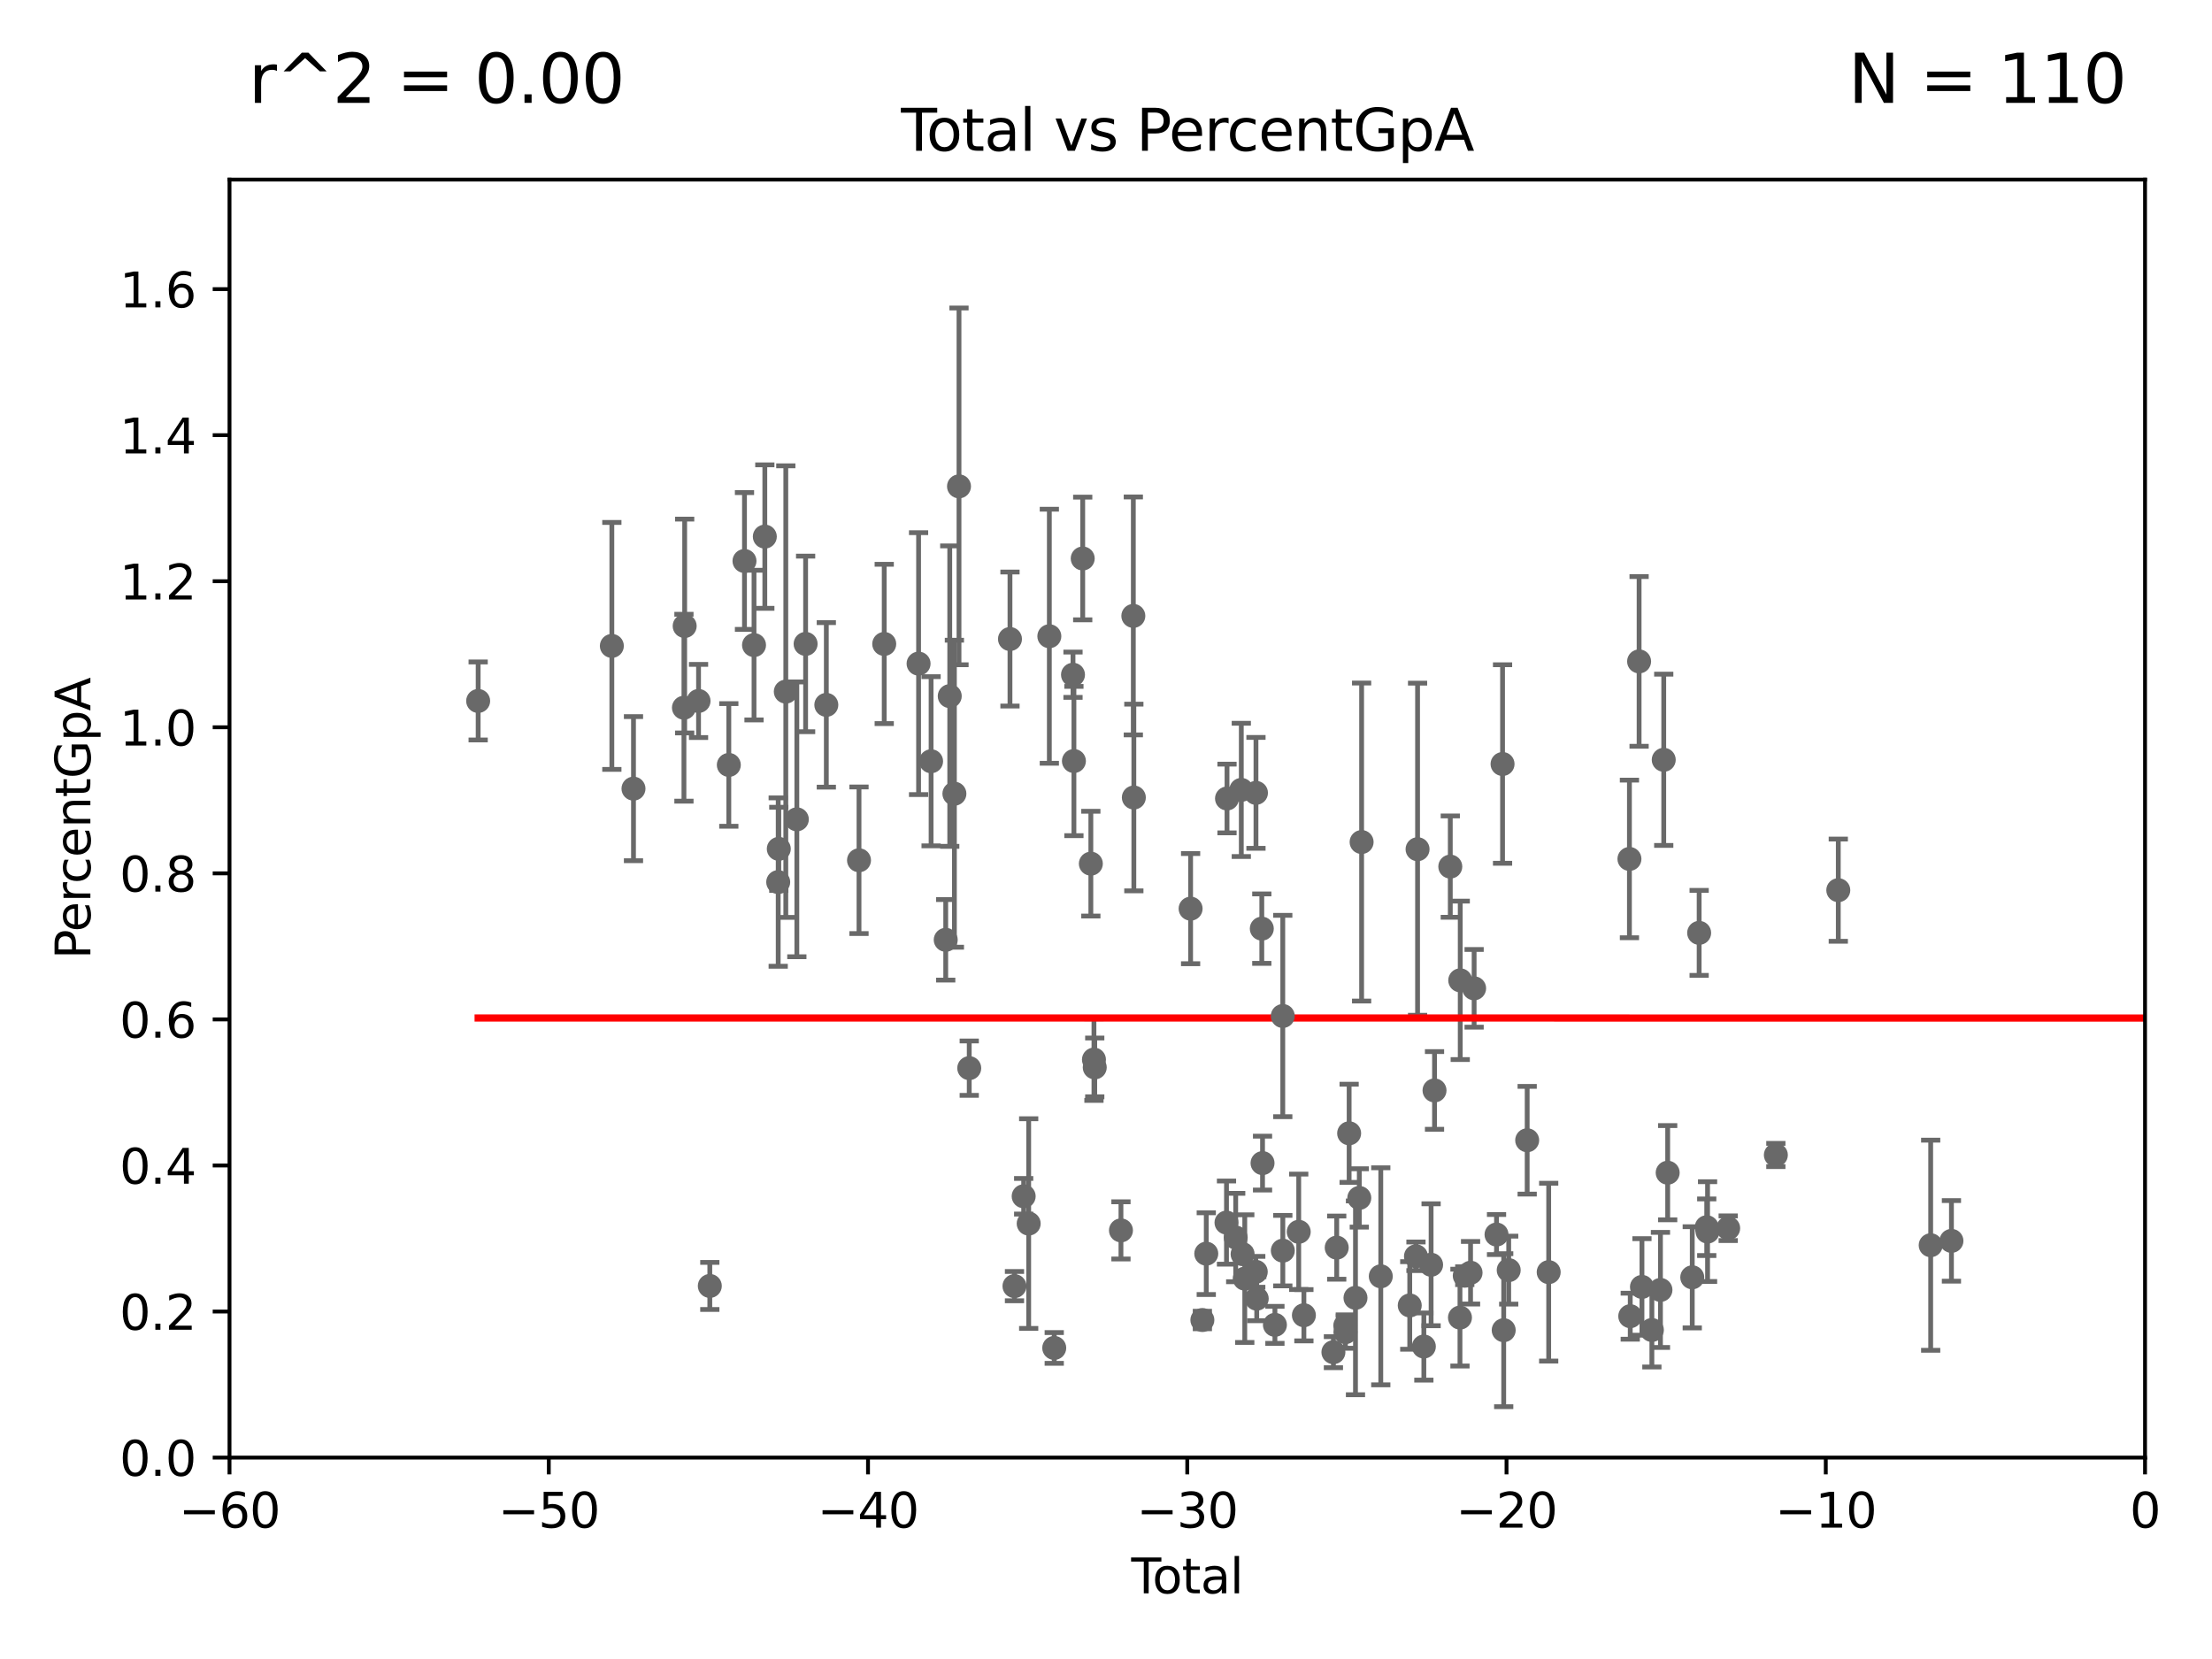 <?xml version="1.0" encoding="utf-8" standalone="no"?>
<!DOCTYPE svg PUBLIC "-//W3C//DTD SVG 1.1//EN"
  "http://www.w3.org/Graphics/SVG/1.1/DTD/svg11.dtd">
<svg xmlns:xlink="http://www.w3.org/1999/xlink" width="460.8pt" height="345.6pt" viewBox="0 0 460.8 345.6" xmlns="http://www.w3.org/2000/svg" version="1.1">
 <defs>
  <style type="text/css">*{stroke-linejoin: round; stroke-linecap: butt}</style>
 </defs>
 <g id="figure_1">
  <g id="patch_1">
   <path d="M 0 345.6 
L 460.8 345.6 
L 460.8 0 
L 0 0 
z
" style="fill: #ffffff"/>
  </g>
  <g id="axes_1">
   <g id="patch_2">
    <path d="M 47.81 303.64 
L 446.85 303.64 
L 446.85 37.411 
L 47.81 37.411 
z
" style="fill: #ffffff"/>
   </g>
   <g id="PathCollection_1">
    <defs>
     <path id="m4c20e2a93b" d="M 0 1.118 
C 0.297 1.118 0.581 1 0.791 0.791 
C 1 0.581 1.118 0.297 1.118 0 
C 1.118 -0.297 1 -0.581 0.791 -0.791 
C 0.581 -1 0.297 -1.118 0 -1.118 
C -0.297 -1.118 -0.581 -1 -0.791 -0.791 
C -1 -0.581 -1.118 -0.297 -1.118 0 
C -1.118 0.297 -1 0.581 -0.791 0.791 
C -0.581 1 -0.297 1.118 0 1.118 
z
" style="stroke: #696969"/>
    </defs>
    <g clip-path="url(#p061d8c1805)">
     <use xlink:href="#m4c20e2a93b" x="99.609" y="146.023" style="fill: #696969; stroke: #696969"/>
     <use xlink:href="#m4c20e2a93b" x="127.46" y="134.556" style="fill: #696969; stroke: #696969"/>
     <use xlink:href="#m4c20e2a93b" x="131.967" y="164.29" style="fill: #696969; stroke: #696969"/>
     <use xlink:href="#m4c20e2a93b" x="142.477" y="147.43" style="fill: #696969; stroke: #696969"/>
     <use xlink:href="#m4c20e2a93b" x="142.63" y="130.412" style="fill: #696969; stroke: #696969"/>
     <use xlink:href="#m4c20e2a93b" x="145.52" y="146.024" style="fill: #696969; stroke: #696969"/>
     <use xlink:href="#m4c20e2a93b" x="147.867" y="267.887" style="fill: #696969; stroke: #696969"/>
     <use xlink:href="#m4c20e2a93b" x="151.826" y="159.35" style="fill: #696969; stroke: #696969"/>
     <use xlink:href="#m4c20e2a93b" x="155.091" y="116.865" style="fill: #696969; stroke: #696969"/>
     <use xlink:href="#m4c20e2a93b" x="157.076" y="134.383" style="fill: #696969; stroke: #696969"/>
     <use xlink:href="#m4c20e2a93b" x="159.326" y="111.783" style="fill: #696969; stroke: #696969"/>
     <use xlink:href="#m4c20e2a93b" x="162.114" y="183.753" style="fill: #696969; stroke: #696969"/>
     <use xlink:href="#m4c20e2a93b" x="162.236" y="176.832" style="fill: #696969; stroke: #696969"/>
     <use xlink:href="#m4c20e2a93b" x="163.697" y="144.077" style="fill: #696969; stroke: #696969"/>
     <use xlink:href="#m4c20e2a93b" x="165.997" y="170.684" style="fill: #696969; stroke: #696969"/>
     <use xlink:href="#m4c20e2a93b" x="167.825" y="134.138" style="fill: #696969; stroke: #696969"/>
     <use xlink:href="#m4c20e2a93b" x="172.138" y="146.84" style="fill: #696969; stroke: #696969"/>
     <use xlink:href="#m4c20e2a93b" x="178.947" y="179.21" style="fill: #696969; stroke: #696969"/>
     <use xlink:href="#m4c20e2a93b" x="184.2" y="134.145" style="fill: #696969; stroke: #696969"/>
     <use xlink:href="#m4c20e2a93b" x="191.357" y="138.247" style="fill: #696969; stroke: #696969"/>
     <use xlink:href="#m4c20e2a93b" x="193.963" y="158.583" style="fill: #696969; stroke: #696969"/>
     <use xlink:href="#m4c20e2a93b" x="197.012" y="195.783" style="fill: #696969; stroke: #696969"/>
     <use xlink:href="#m4c20e2a93b" x="197.85" y="145.015" style="fill: #696969; stroke: #696969"/>
     <use xlink:href="#m4c20e2a93b" x="198.819" y="165.344" style="fill: #696969; stroke: #696969"/>
     <use xlink:href="#m4c20e2a93b" x="199.778" y="101.32" style="fill: #696969; stroke: #696969"/>
     <use xlink:href="#m4c20e2a93b" x="201.91" y="222.514" style="fill: #696969; stroke: #696969"/>
     <use xlink:href="#m4c20e2a93b" x="210.397" y="133.12" style="fill: #696969; stroke: #696969"/>
     <use xlink:href="#m4c20e2a93b" x="211.335" y="267.923" style="fill: #696969; stroke: #696969"/>
     <use xlink:href="#m4c20e2a93b" x="213.249" y="249.206" style="fill: #696969; stroke: #696969"/>
     <use xlink:href="#m4c20e2a93b" x="214.294" y="254.892" style="fill: #696969; stroke: #696969"/>
     <use xlink:href="#m4c20e2a93b" x="218.597" y="132.539" style="fill: #696969; stroke: #696969"/>
     <use xlink:href="#m4c20e2a93b" x="219.616" y="280.8" style="fill: #696969; stroke: #696969"/>
     <use xlink:href="#m4c20e2a93b" x="223.525" y="140.558" style="fill: #696969; stroke: #696969"/>
     <use xlink:href="#m4c20e2a93b" x="223.717" y="158.536" style="fill: #696969; stroke: #696969"/>
     <use xlink:href="#m4c20e2a93b" x="225.55" y="116.343" style="fill: #696969; stroke: #696969"/>
     <use xlink:href="#m4c20e2a93b" x="227.243" y="179.917" style="fill: #696969; stroke: #696969"/>
     <use xlink:href="#m4c20e2a93b" x="227.89" y="220.733" style="fill: #696969; stroke: #696969"/>
     <use xlink:href="#m4c20e2a93b" x="228.057" y="222.361" style="fill: #696969; stroke: #696969"/>
     <use xlink:href="#m4c20e2a93b" x="233.516" y="256.313" style="fill: #696969; stroke: #696969"/>
     <use xlink:href="#m4c20e2a93b" x="236.094" y="128.306" style="fill: #696969; stroke: #696969"/>
     <use xlink:href="#m4c20e2a93b" x="236.201" y="166.136" style="fill: #696969; stroke: #696969"/>
     <use xlink:href="#m4c20e2a93b" x="248.025" y="189.289" style="fill: #696969; stroke: #696969"/>
     <use xlink:href="#m4c20e2a93b" x="250.477" y="274.983" style="fill: #696969; stroke: #696969"/>
     <use xlink:href="#m4c20e2a93b" x="251.288" y="261.161" style="fill: #696969; stroke: #696969"/>
     <use xlink:href="#m4c20e2a93b" x="255.501" y="254.685" style="fill: #696969; stroke: #696969"/>
     <use xlink:href="#m4c20e2a93b" x="255.609" y="166.34" style="fill: #696969; stroke: #696969"/>
     <use xlink:href="#m4c20e2a93b" x="257.419" y="257.801" style="fill: #696969; stroke: #696969"/>
     <use xlink:href="#m4c20e2a93b" x="258.586" y="164.549" style="fill: #696969; stroke: #696969"/>
     <use xlink:href="#m4c20e2a93b" x="258.858" y="261.263" style="fill: #696969; stroke: #696969"/>
     <use xlink:href="#m4c20e2a93b" x="259.308" y="266.361" style="fill: #696969; stroke: #696969"/>
     <use xlink:href="#m4c20e2a93b" x="261.598" y="264.938" style="fill: #696969; stroke: #696969"/>
     <use xlink:href="#m4c20e2a93b" x="261.641" y="165.169" style="fill: #696969; stroke: #696969"/>
     <use xlink:href="#m4c20e2a93b" x="261.801" y="270.538" style="fill: #696969; stroke: #696969"/>
     <use xlink:href="#m4c20e2a93b" x="262.856" y="193.452" style="fill: #696969; stroke: #696969"/>
     <use xlink:href="#m4c20e2a93b" x="263.01" y="242.295" style="fill: #696969; stroke: #696969"/>
     <use xlink:href="#m4c20e2a93b" x="265.589" y="275.993" style="fill: #696969; stroke: #696969"/>
     <use xlink:href="#m4c20e2a93b" x="267.225" y="211.651" style="fill: #696969; stroke: #696969"/>
     <use xlink:href="#m4c20e2a93b" x="267.235" y="260.53" style="fill: #696969; stroke: #696969"/>
     <use xlink:href="#m4c20e2a93b" x="270.549" y="256.607" style="fill: #696969; stroke: #696969"/>
     <use xlink:href="#m4c20e2a93b" x="271.626" y="273.989" style="fill: #696969; stroke: #696969"/>
     <use xlink:href="#m4c20e2a93b" x="277.775" y="281.684" style="fill: #696969; stroke: #696969"/>
     <use xlink:href="#m4c20e2a93b" x="278.462" y="259.906" style="fill: #696969; stroke: #696969"/>
     <use xlink:href="#m4c20e2a93b" x="280.25" y="276.143" style="fill: #696969; stroke: #696969"/>
     <use xlink:href="#m4c20e2a93b" x="280.278" y="277.51" style="fill: #696969; stroke: #696969"/>
     <use xlink:href="#m4c20e2a93b" x="281.05" y="236.087" style="fill: #696969; stroke: #696969"/>
     <use xlink:href="#m4c20e2a93b" x="282.373" y="270.364" style="fill: #696969; stroke: #696969"/>
     <use xlink:href="#m4c20e2a93b" x="283.166" y="249.55" style="fill: #696969; stroke: #696969"/>
     <use xlink:href="#m4c20e2a93b" x="283.649" y="175.412" style="fill: #696969; stroke: #696969"/>
     <use xlink:href="#m4c20e2a93b" x="287.642" y="265.881" style="fill: #696969; stroke: #696969"/>
     <use xlink:href="#m4c20e2a93b" x="293.677" y="271.948" style="fill: #696969; stroke: #696969"/>
     <use xlink:href="#m4c20e2a93b" x="294.971" y="261.711" style="fill: #696969; stroke: #696969"/>
     <use xlink:href="#m4c20e2a93b" x="295.305" y="176.907" style="fill: #696969; stroke: #696969"/>
     <use xlink:href="#m4c20e2a93b" x="296.615" y="280.507" style="fill: #696969; stroke: #696969"/>
     <use xlink:href="#m4c20e2a93b" x="298.125" y="263.474" style="fill: #696969; stroke: #696969"/>
     <use xlink:href="#m4c20e2a93b" x="298.837" y="227.157" style="fill: #696969; stroke: #696969"/>
     <use xlink:href="#m4c20e2a93b" x="302.122" y="180.528" style="fill: #696969; stroke: #696969"/>
     <use xlink:href="#m4c20e2a93b" x="304.138" y="274.479" style="fill: #696969; stroke: #696969"/>
     <use xlink:href="#m4c20e2a93b" x="304.195" y="204.223" style="fill: #696969; stroke: #696969"/>
     <use xlink:href="#m4c20e2a93b" x="305.137" y="265.755" style="fill: #696969; stroke: #696969"/>
     <use xlink:href="#m4c20e2a93b" x="306.344" y="265.133" style="fill: #696969; stroke: #696969"/>
     <use xlink:href="#m4c20e2a93b" x="307.087" y="205.885" style="fill: #696969; stroke: #696969"/>
     <use xlink:href="#m4c20e2a93b" x="311.754" y="257.177" style="fill: #696969; stroke: #696969"/>
     <use xlink:href="#m4c20e2a93b" x="313.009" y="159.157" style="fill: #696969; stroke: #696969"/>
     <use xlink:href="#m4c20e2a93b" x="313.249" y="277.104" style="fill: #696969; stroke: #696969"/>
     <use xlink:href="#m4c20e2a93b" x="314.291" y="264.592" style="fill: #696969; stroke: #696969"/>
     <use xlink:href="#m4c20e2a93b" x="318.14" y="237.535" style="fill: #696969; stroke: #696969"/>
     <use xlink:href="#m4c20e2a93b" x="322.621" y="265.011" style="fill: #696969; stroke: #696969"/>
     <use xlink:href="#m4c20e2a93b" x="339.441" y="178.932" style="fill: #696969; stroke: #696969"/>
     <use xlink:href="#m4c20e2a93b" x="339.61" y="274.189" style="fill: #696969; stroke: #696969"/>
     <use xlink:href="#m4c20e2a93b" x="341.455" y="137.784" style="fill: #696969; stroke: #696969"/>
     <use xlink:href="#m4c20e2a93b" x="342.05" y="268.089" style="fill: #696969; stroke: #696969"/>
     <use xlink:href="#m4c20e2a93b" x="344.116" y="277.063" style="fill: #696969; stroke: #696969"/>
     <use xlink:href="#m4c20e2a93b" x="345.903" y="268.716" style="fill: #696969; stroke: #696969"/>
     <use xlink:href="#m4c20e2a93b" x="346.588" y="158.28" style="fill: #696969; stroke: #696969"/>
     <use xlink:href="#m4c20e2a93b" x="347.408" y="244.297" style="fill: #696969; stroke: #696969"/>
     <use xlink:href="#m4c20e2a93b" x="352.528" y="266.089" style="fill: #696969; stroke: #696969"/>
     <use xlink:href="#m4c20e2a93b" x="353.963" y="194.335" style="fill: #696969; stroke: #696969"/>
     <use xlink:href="#m4c20e2a93b" x="355.544" y="255.653" style="fill: #696969; stroke: #696969"/>
     <use xlink:href="#m4c20e2a93b" x="355.717" y="256.559" style="fill: #696969; stroke: #696969"/>
     <use xlink:href="#m4c20e2a93b" x="360.012" y="255.861" style="fill: #696969; stroke: #696969"/>
     <use xlink:href="#m4c20e2a93b" x="369.942" y="240.605" style="fill: #696969; stroke: #696969"/>
     <use xlink:href="#m4c20e2a93b" x="382.95" y="185.44" style="fill: #696969; stroke: #696969"/>
     <use xlink:href="#m4c20e2a93b" x="402.196" y="259.403" style="fill: #696969; stroke: #696969"/>
     <use xlink:href="#m4c20e2a93b" x="406.521" y="258.498" style="fill: #696969; stroke: #696969"/>
     <use xlink:href="#m4c20e2a93b" x="33178.6" y="245.721" style="fill: #696969; stroke: #696969"/>
    </g>
   </g>
   <g id="matplotlib.axis_1">
    <g id="xtick_1">
     <g id="line2d_1">
      <defs>
       <path id="m3a352790c1" d="M 0 0 
L 0 3.5 
" style="stroke: #000000; stroke-width: 0.8"/>
      </defs>
      <g>
       <use xlink:href="#m3a352790c1" x="47.81" y="303.64" style="stroke: #000000; stroke-width: 0.8"/>
      </g>
     </g>
     <g id="text_1">
      <!-- −60 -->
      <g transform="translate(37.258 318.238)scale(0.1 -0.1)">
       <defs>
        <path id="DejaVuSans-2212" d="M 678 2272 
L 4684 2272 
L 4684 1741 
L 678 1741 
L 678 2272 
z
" transform="scale(0.016)"/>
        <path id="DejaVuSans-36" d="M 2113 2584 
Q 1688 2584 1439 2293 
Q 1191 2003 1191 1497 
Q 1191 994 1439 701 
Q 1688 409 2113 409 
Q 2538 409 2786 701 
Q 3034 994 3034 1497 
Q 3034 2003 2786 2293 
Q 2538 2584 2113 2584 
z
M 3366 4563 
L 3366 3988 
Q 3128 4100 2886 4159 
Q 2644 4219 2406 4219 
Q 1781 4219 1451 3797 
Q 1122 3375 1075 2522 
Q 1259 2794 1537 2939 
Q 1816 3084 2150 3084 
Q 2853 3084 3261 2657 
Q 3669 2231 3669 1497 
Q 3669 778 3244 343 
Q 2819 -91 2113 -91 
Q 1303 -91 875 529 
Q 447 1150 447 2328 
Q 447 3434 972 4092 
Q 1497 4750 2381 4750 
Q 2619 4750 2861 4703 
Q 3103 4656 3366 4563 
z
" transform="scale(0.016)"/>
        <path id="DejaVuSans-30" d="M 2034 4250 
Q 1547 4250 1301 3770 
Q 1056 3291 1056 2328 
Q 1056 1369 1301 889 
Q 1547 409 2034 409 
Q 2525 409 2770 889 
Q 3016 1369 3016 2328 
Q 3016 3291 2770 3770 
Q 2525 4250 2034 4250 
z
M 2034 4750 
Q 2819 4750 3233 4129 
Q 3647 3509 3647 2328 
Q 3647 1150 3233 529 
Q 2819 -91 2034 -91 
Q 1250 -91 836 529 
Q 422 1150 422 2328 
Q 422 3509 836 4129 
Q 1250 4750 2034 4750 
z
" transform="scale(0.016)"/>
       </defs>
       <use xlink:href="#DejaVuSans-2212"/>
       <use xlink:href="#DejaVuSans-36" x="83.789"/>
       <use xlink:href="#DejaVuSans-30" x="147.412"/>
      </g>
     </g>
    </g>
    <g id="xtick_2">
     <g id="line2d_2">
      <g>
       <use xlink:href="#m3a352790c1" x="114.317" y="303.64" style="stroke: #000000; stroke-width: 0.8"/>
      </g>
     </g>
     <g id="text_2">
      <!-- −50 -->
      <g transform="translate(103.764 318.238)scale(0.1 -0.1)">
       <defs>
        <path id="DejaVuSans-35" d="M 691 4666 
L 3169 4666 
L 3169 4134 
L 1269 4134 
L 1269 2991 
Q 1406 3038 1543 3061 
Q 1681 3084 1819 3084 
Q 2600 3084 3056 2656 
Q 3513 2228 3513 1497 
Q 3513 744 3044 326 
Q 2575 -91 1722 -91 
Q 1428 -91 1123 -41 
Q 819 9 494 109 
L 494 744 
Q 775 591 1075 516 
Q 1375 441 1709 441 
Q 2250 441 2565 725 
Q 2881 1009 2881 1497 
Q 2881 1984 2565 2268 
Q 2250 2553 1709 2553 
Q 1456 2553 1204 2497 
Q 953 2441 691 2322 
L 691 4666 
z
" transform="scale(0.016)"/>
       </defs>
       <use xlink:href="#DejaVuSans-2212"/>
       <use xlink:href="#DejaVuSans-35" x="83.789"/>
       <use xlink:href="#DejaVuSans-30" x="147.412"/>
      </g>
     </g>
    </g>
    <g id="xtick_3">
     <g id="line2d_3">
      <g>
       <use xlink:href="#m3a352790c1" x="180.823" y="303.64" style="stroke: #000000; stroke-width: 0.8"/>
      </g>
     </g>
     <g id="text_3">
      <!-- −40 -->
      <g transform="translate(170.271 318.238)scale(0.1 -0.1)">
       <defs>
        <path id="DejaVuSans-34" d="M 2419 4116 
L 825 1625 
L 2419 1625 
L 2419 4116 
z
M 2253 4666 
L 3047 4666 
L 3047 1625 
L 3713 1625 
L 3713 1100 
L 3047 1100 
L 3047 0 
L 2419 0 
L 2419 1100 
L 313 1100 
L 313 1709 
L 2253 4666 
z
" transform="scale(0.016)"/>
       </defs>
       <use xlink:href="#DejaVuSans-2212"/>
       <use xlink:href="#DejaVuSans-34" x="83.789"/>
       <use xlink:href="#DejaVuSans-30" x="147.412"/>
      </g>
     </g>
    </g>
    <g id="xtick_4">
     <g id="line2d_4">
      <g>
       <use xlink:href="#m3a352790c1" x="247.33" y="303.64" style="stroke: #000000; stroke-width: 0.8"/>
      </g>
     </g>
     <g id="text_4">
      <!-- −30 -->
      <g transform="translate(236.778 318.238)scale(0.1 -0.1)">
       <defs>
        <path id="DejaVuSans-33" d="M 2597 2516 
Q 3050 2419 3304 2112 
Q 3559 1806 3559 1356 
Q 3559 666 3084 287 
Q 2609 -91 1734 -91 
Q 1441 -91 1130 -33 
Q 819 25 488 141 
L 488 750 
Q 750 597 1062 519 
Q 1375 441 1716 441 
Q 2309 441 2620 675 
Q 2931 909 2931 1356 
Q 2931 1769 2642 2001 
Q 2353 2234 1838 2234 
L 1294 2234 
L 1294 2753 
L 1863 2753 
Q 2328 2753 2575 2939 
Q 2822 3125 2822 3475 
Q 2822 3834 2567 4026 
Q 2313 4219 1838 4219 
Q 1578 4219 1281 4162 
Q 984 4106 628 3988 
L 628 4550 
Q 988 4650 1302 4700 
Q 1616 4750 1894 4750 
Q 2613 4750 3031 4423 
Q 3450 4097 3450 3541 
Q 3450 3153 3228 2886 
Q 3006 2619 2597 2516 
z
" transform="scale(0.016)"/>
       </defs>
       <use xlink:href="#DejaVuSans-2212"/>
       <use xlink:href="#DejaVuSans-33" x="83.789"/>
       <use xlink:href="#DejaVuSans-30" x="147.412"/>
      </g>
     </g>
    </g>
    <g id="xtick_5">
     <g id="line2d_5">
      <g>
       <use xlink:href="#m3a352790c1" x="313.837" y="303.64" style="stroke: #000000; stroke-width: 0.8"/>
      </g>
     </g>
     <g id="text_5">
      <!-- −20 -->
      <g transform="translate(303.284 318.238)scale(0.1 -0.1)">
       <defs>
        <path id="DejaVuSans-32" d="M 1228 531 
L 3431 531 
L 3431 0 
L 469 0 
L 469 531 
Q 828 903 1448 1529 
Q 2069 2156 2228 2338 
Q 2531 2678 2651 2914 
Q 2772 3150 2772 3378 
Q 2772 3750 2511 3984 
Q 2250 4219 1831 4219 
Q 1534 4219 1204 4116 
Q 875 4013 500 3803 
L 500 4441 
Q 881 4594 1212 4672 
Q 1544 4750 1819 4750 
Q 2544 4750 2975 4387 
Q 3406 4025 3406 3419 
Q 3406 3131 3298 2873 
Q 3191 2616 2906 2266 
Q 2828 2175 2409 1742 
Q 1991 1309 1228 531 
z
" transform="scale(0.016)"/>
       </defs>
       <use xlink:href="#DejaVuSans-2212"/>
       <use xlink:href="#DejaVuSans-32" x="83.789"/>
       <use xlink:href="#DejaVuSans-30" x="147.412"/>
      </g>
     </g>
    </g>
    <g id="xtick_6">
     <g id="line2d_6">
      <g>
       <use xlink:href="#m3a352790c1" x="380.343" y="303.64" style="stroke: #000000; stroke-width: 0.8"/>
      </g>
     </g>
     <g id="text_6">
      <!-- −10 -->
      <g transform="translate(369.791 318.238)scale(0.1 -0.1)">
       <defs>
        <path id="DejaVuSans-31" d="M 794 531 
L 1825 531 
L 1825 4091 
L 703 3866 
L 703 4441 
L 1819 4666 
L 2450 4666 
L 2450 531 
L 3481 531 
L 3481 0 
L 794 0 
L 794 531 
z
" transform="scale(0.016)"/>
       </defs>
       <use xlink:href="#DejaVuSans-2212"/>
       <use xlink:href="#DejaVuSans-31" x="83.789"/>
       <use xlink:href="#DejaVuSans-30" x="147.412"/>
      </g>
     </g>
    </g>
    <g id="xtick_7">
     <g id="line2d_7">
      <g>
       <use xlink:href="#m3a352790c1" x="446.85" y="303.64" style="stroke: #000000; stroke-width: 0.8"/>
      </g>
     </g>
     <g id="text_7">
      <!-- 0 -->
      <g transform="translate(443.669 318.238)scale(0.1 -0.1)">
       <use xlink:href="#DejaVuSans-30"/>
      </g>
     </g>
    </g>
    <g id="text_8">
     <!-- Total -->
     <g transform="translate(235.653 331.917)scale(0.1 -0.1)">
      <defs>
       <path id="DejaVuSans-54" d="M -19 4666 
L 3928 4666 
L 3928 4134 
L 2272 4134 
L 2272 0 
L 1638 0 
L 1638 4134 
L -19 4134 
L -19 4666 
z
" transform="scale(0.016)"/>
       <path id="DejaVuSans-6f" d="M 1959 3097 
Q 1497 3097 1228 2736 
Q 959 2375 959 1747 
Q 959 1119 1226 758 
Q 1494 397 1959 397 
Q 2419 397 2687 759 
Q 2956 1122 2956 1747 
Q 2956 2369 2687 2733 
Q 2419 3097 1959 3097 
z
M 1959 3584 
Q 2709 3584 3137 3096 
Q 3566 2609 3566 1747 
Q 3566 888 3137 398 
Q 2709 -91 1959 -91 
Q 1206 -91 779 398 
Q 353 888 353 1747 
Q 353 2609 779 3096 
Q 1206 3584 1959 3584 
z
" transform="scale(0.016)"/>
       <path id="DejaVuSans-74" d="M 1172 4494 
L 1172 3500 
L 2356 3500 
L 2356 3053 
L 1172 3053 
L 1172 1153 
Q 1172 725 1289 603 
Q 1406 481 1766 481 
L 2356 481 
L 2356 0 
L 1766 0 
Q 1100 0 847 248 
Q 594 497 594 1153 
L 594 3053 
L 172 3053 
L 172 3500 
L 594 3500 
L 594 4494 
L 1172 4494 
z
" transform="scale(0.016)"/>
       <path id="DejaVuSans-61" d="M 2194 1759 
Q 1497 1759 1228 1600 
Q 959 1441 959 1056 
Q 959 750 1161 570 
Q 1363 391 1709 391 
Q 2188 391 2477 730 
Q 2766 1069 2766 1631 
L 2766 1759 
L 2194 1759 
z
M 3341 1997 
L 3341 0 
L 2766 0 
L 2766 531 
Q 2569 213 2275 61 
Q 1981 -91 1556 -91 
Q 1019 -91 701 211 
Q 384 513 384 1019 
Q 384 1609 779 1909 
Q 1175 2209 1959 2209 
L 2766 2209 
L 2766 2266 
Q 2766 2663 2505 2880 
Q 2244 3097 1772 3097 
Q 1472 3097 1187 3025 
Q 903 2953 641 2809 
L 641 3341 
Q 956 3463 1253 3523 
Q 1550 3584 1831 3584 
Q 2591 3584 2966 3190 
Q 3341 2797 3341 1997 
z
" transform="scale(0.016)"/>
       <path id="DejaVuSans-6c" d="M 603 4863 
L 1178 4863 
L 1178 0 
L 603 0 
L 603 4863 
z
" transform="scale(0.016)"/>
      </defs>
      <use xlink:href="#DejaVuSans-54"/>
      <use xlink:href="#DejaVuSans-6f" x="44.084"/>
      <use xlink:href="#DejaVuSans-74" x="105.266"/>
      <use xlink:href="#DejaVuSans-61" x="144.475"/>
      <use xlink:href="#DejaVuSans-6c" x="205.754"/>
     </g>
    </g>
   </g>
   <g id="matplotlib.axis_2">
    <g id="ytick_1">
     <g id="line2d_8">
      <defs>
       <path id="mcf01ae2f0f" d="M 0 0 
L -3.5 0 
" style="stroke: #000000; stroke-width: 0.8"/>
      </defs>
      <g>
       <use xlink:href="#mcf01ae2f0f" x="47.81" y="303.64" style="stroke: #000000; stroke-width: 0.8"/>
      </g>
     </g>
     <g id="text_9">
      <!-- 0.0 -->
      <g transform="translate(24.907 307.439)scale(0.1 -0.1)">
       <defs>
        <path id="DejaVuSans-2e" d="M 684 794 
L 1344 794 
L 1344 0 
L 684 0 
L 684 794 
z
" transform="scale(0.016)"/>
       </defs>
       <use xlink:href="#DejaVuSans-30"/>
       <use xlink:href="#DejaVuSans-2e" x="63.623"/>
       <use xlink:href="#DejaVuSans-30" x="95.41"/>
      </g>
     </g>
    </g>
    <g id="ytick_2">
     <g id="line2d_9">
      <g>
       <use xlink:href="#mcf01ae2f0f" x="47.81" y="273.214" style="stroke: #000000; stroke-width: 0.8"/>
      </g>
     </g>
     <g id="text_10">
      <!-- 0.2 -->
      <g transform="translate(24.907 277.013)scale(0.1 -0.1)">
       <use xlink:href="#DejaVuSans-30"/>
       <use xlink:href="#DejaVuSans-2e" x="63.623"/>
       <use xlink:href="#DejaVuSans-32" x="95.41"/>
      </g>
     </g>
    </g>
    <g id="ytick_3">
     <g id="line2d_10">
      <g>
       <use xlink:href="#mcf01ae2f0f" x="47.81" y="242.788" style="stroke: #000000; stroke-width: 0.8"/>
      </g>
     </g>
     <g id="text_11">
      <!-- 0.4 -->
      <g transform="translate(24.907 246.587)scale(0.1 -0.1)">
       <use xlink:href="#DejaVuSans-30"/>
       <use xlink:href="#DejaVuSans-2e" x="63.623"/>
       <use xlink:href="#DejaVuSans-34" x="95.41"/>
      </g>
     </g>
    </g>
    <g id="ytick_4">
     <g id="line2d_11">
      <g>
       <use xlink:href="#mcf01ae2f0f" x="47.81" y="212.362" style="stroke: #000000; stroke-width: 0.8"/>
      </g>
     </g>
     <g id="text_12">
      <!-- 0.6 -->
      <g transform="translate(24.907 216.161)scale(0.1 -0.1)">
       <use xlink:href="#DejaVuSans-30"/>
       <use xlink:href="#DejaVuSans-2e" x="63.623"/>
       <use xlink:href="#DejaVuSans-36" x="95.41"/>
      </g>
     </g>
    </g>
    <g id="ytick_5">
     <g id="line2d_12">
      <g>
       <use xlink:href="#mcf01ae2f0f" x="47.81" y="181.935" style="stroke: #000000; stroke-width: 0.8"/>
      </g>
     </g>
     <g id="text_13">
      <!-- 0.8 -->
      <g transform="translate(24.907 185.735)scale(0.1 -0.1)">
       <defs>
        <path id="DejaVuSans-38" d="M 2034 2216 
Q 1584 2216 1326 1975 
Q 1069 1734 1069 1313 
Q 1069 891 1326 650 
Q 1584 409 2034 409 
Q 2484 409 2743 651 
Q 3003 894 3003 1313 
Q 3003 1734 2745 1975 
Q 2488 2216 2034 2216 
z
M 1403 2484 
Q 997 2584 770 2862 
Q 544 3141 544 3541 
Q 544 4100 942 4425 
Q 1341 4750 2034 4750 
Q 2731 4750 3128 4425 
Q 3525 4100 3525 3541 
Q 3525 3141 3298 2862 
Q 3072 2584 2669 2484 
Q 3125 2378 3379 2068 
Q 3634 1759 3634 1313 
Q 3634 634 3220 271 
Q 2806 -91 2034 -91 
Q 1263 -91 848 271 
Q 434 634 434 1313 
Q 434 1759 690 2068 
Q 947 2378 1403 2484 
z
M 1172 3481 
Q 1172 3119 1398 2916 
Q 1625 2713 2034 2713 
Q 2441 2713 2670 2916 
Q 2900 3119 2900 3481 
Q 2900 3844 2670 4047 
Q 2441 4250 2034 4250 
Q 1625 4250 1398 4047 
Q 1172 3844 1172 3481 
z
" transform="scale(0.016)"/>
       </defs>
       <use xlink:href="#DejaVuSans-30"/>
       <use xlink:href="#DejaVuSans-2e" x="63.623"/>
       <use xlink:href="#DejaVuSans-38" x="95.41"/>
      </g>
     </g>
    </g>
    <g id="ytick_6">
     <g id="line2d_13">
      <g>
       <use xlink:href="#mcf01ae2f0f" x="47.81" y="151.509" style="stroke: #000000; stroke-width: 0.8"/>
      </g>
     </g>
     <g id="text_14">
      <!-- 1.0 -->
      <g transform="translate(24.907 155.308)scale(0.1 -0.1)">
       <use xlink:href="#DejaVuSans-31"/>
       <use xlink:href="#DejaVuSans-2e" x="63.623"/>
       <use xlink:href="#DejaVuSans-30" x="95.41"/>
      </g>
     </g>
    </g>
    <g id="ytick_7">
     <g id="line2d_14">
      <g>
       <use xlink:href="#mcf01ae2f0f" x="47.81" y="121.083" style="stroke: #000000; stroke-width: 0.8"/>
      </g>
     </g>
     <g id="text_15">
      <!-- 1.2 -->
      <g transform="translate(24.907 124.882)scale(0.1 -0.1)">
       <use xlink:href="#DejaVuSans-31"/>
       <use xlink:href="#DejaVuSans-2e" x="63.623"/>
       <use xlink:href="#DejaVuSans-32" x="95.41"/>
      </g>
     </g>
    </g>
    <g id="ytick_8">
     <g id="line2d_15">
      <g>
       <use xlink:href="#mcf01ae2f0f" x="47.81" y="90.657" style="stroke: #000000; stroke-width: 0.8"/>
      </g>
     </g>
     <g id="text_16">
      <!-- 1.4 -->
      <g transform="translate(24.907 94.456)scale(0.1 -0.1)">
       <use xlink:href="#DejaVuSans-31"/>
       <use xlink:href="#DejaVuSans-2e" x="63.623"/>
       <use xlink:href="#DejaVuSans-34" x="95.41"/>
      </g>
     </g>
    </g>
    <g id="ytick_9">
     <g id="line2d_16">
      <g>
       <use xlink:href="#mcf01ae2f0f" x="47.81" y="60.231" style="stroke: #000000; stroke-width: 0.8"/>
      </g>
     </g>
     <g id="text_17">
      <!-- 1.6 -->
      <g transform="translate(24.907 64.03)scale(0.1 -0.1)">
       <use xlink:href="#DejaVuSans-31"/>
       <use xlink:href="#DejaVuSans-2e" x="63.623"/>
       <use xlink:href="#DejaVuSans-36" x="95.41"/>
      </g>
     </g>
    </g>
    <g id="text_18">
     <!-- PercentGpA -->
     <g transform="translate(18.827 199.802)rotate(-90)scale(0.1 -0.1)">
      <defs>
       <path id="DejaVuSans-50" d="M 1259 4147 
L 1259 2394 
L 2053 2394 
Q 2494 2394 2734 2622 
Q 2975 2850 2975 3272 
Q 2975 3691 2734 3919 
Q 2494 4147 2053 4147 
L 1259 4147 
z
M 628 4666 
L 2053 4666 
Q 2838 4666 3239 4311 
Q 3641 3956 3641 3272 
Q 3641 2581 3239 2228 
Q 2838 1875 2053 1875 
L 1259 1875 
L 1259 0 
L 628 0 
L 628 4666 
z
" transform="scale(0.016)"/>
       <path id="DejaVuSans-65" d="M 3597 1894 
L 3597 1613 
L 953 1613 
Q 991 1019 1311 708 
Q 1631 397 2203 397 
Q 2534 397 2845 478 
Q 3156 559 3463 722 
L 3463 178 
Q 3153 47 2828 -22 
Q 2503 -91 2169 -91 
Q 1331 -91 842 396 
Q 353 884 353 1716 
Q 353 2575 817 3079 
Q 1281 3584 2069 3584 
Q 2775 3584 3186 3129 
Q 3597 2675 3597 1894 
z
M 3022 2063 
Q 3016 2534 2758 2815 
Q 2500 3097 2075 3097 
Q 1594 3097 1305 2825 
Q 1016 2553 972 2059 
L 3022 2063 
z
" transform="scale(0.016)"/>
       <path id="DejaVuSans-72" d="M 2631 2963 
Q 2534 3019 2420 3045 
Q 2306 3072 2169 3072 
Q 1681 3072 1420 2755 
Q 1159 2438 1159 1844 
L 1159 0 
L 581 0 
L 581 3500 
L 1159 3500 
L 1159 2956 
Q 1341 3275 1631 3429 
Q 1922 3584 2338 3584 
Q 2397 3584 2469 3576 
Q 2541 3569 2628 3553 
L 2631 2963 
z
" transform="scale(0.016)"/>
       <path id="DejaVuSans-63" d="M 3122 3366 
L 3122 2828 
Q 2878 2963 2633 3030 
Q 2388 3097 2138 3097 
Q 1578 3097 1268 2742 
Q 959 2388 959 1747 
Q 959 1106 1268 751 
Q 1578 397 2138 397 
Q 2388 397 2633 464 
Q 2878 531 3122 666 
L 3122 134 
Q 2881 22 2623 -34 
Q 2366 -91 2075 -91 
Q 1284 -91 818 406 
Q 353 903 353 1747 
Q 353 2603 823 3093 
Q 1294 3584 2113 3584 
Q 2378 3584 2631 3529 
Q 2884 3475 3122 3366 
z
" transform="scale(0.016)"/>
       <path id="DejaVuSans-6e" d="M 3513 2113 
L 3513 0 
L 2938 0 
L 2938 2094 
Q 2938 2591 2744 2837 
Q 2550 3084 2163 3084 
Q 1697 3084 1428 2787 
Q 1159 2491 1159 1978 
L 1159 0 
L 581 0 
L 581 3500 
L 1159 3500 
L 1159 2956 
Q 1366 3272 1645 3428 
Q 1925 3584 2291 3584 
Q 2894 3584 3203 3211 
Q 3513 2838 3513 2113 
z
" transform="scale(0.016)"/>
       <path id="DejaVuSans-47" d="M 3809 666 
L 3809 1919 
L 2778 1919 
L 2778 2438 
L 4434 2438 
L 4434 434 
Q 4069 175 3628 42 
Q 3188 -91 2688 -91 
Q 1594 -91 976 548 
Q 359 1188 359 2328 
Q 359 3472 976 4111 
Q 1594 4750 2688 4750 
Q 3144 4750 3555 4637 
Q 3966 4525 4313 4306 
L 4313 3634 
Q 3963 3931 3569 4081 
Q 3175 4231 2741 4231 
Q 1884 4231 1454 3753 
Q 1025 3275 1025 2328 
Q 1025 1384 1454 906 
Q 1884 428 2741 428 
Q 3075 428 3337 486 
Q 3600 544 3809 666 
z
" transform="scale(0.016)"/>
       <path id="DejaVuSans-70" d="M 1159 525 
L 1159 -1331 
L 581 -1331 
L 581 3500 
L 1159 3500 
L 1159 2969 
Q 1341 3281 1617 3432 
Q 1894 3584 2278 3584 
Q 2916 3584 3314 3078 
Q 3713 2572 3713 1747 
Q 3713 922 3314 415 
Q 2916 -91 2278 -91 
Q 1894 -91 1617 61 
Q 1341 213 1159 525 
z
M 3116 1747 
Q 3116 2381 2855 2742 
Q 2594 3103 2138 3103 
Q 1681 3103 1420 2742 
Q 1159 2381 1159 1747 
Q 1159 1113 1420 752 
Q 1681 391 2138 391 
Q 2594 391 2855 752 
Q 3116 1113 3116 1747 
z
" transform="scale(0.016)"/>
       <path id="DejaVuSans-41" d="M 2188 4044 
L 1331 1722 
L 3047 1722 
L 2188 4044 
z
M 1831 4666 
L 2547 4666 
L 4325 0 
L 3669 0 
L 3244 1197 
L 1141 1197 
L 716 0 
L 50 0 
L 1831 4666 
z
" transform="scale(0.016)"/>
      </defs>
      <use xlink:href="#DejaVuSans-50"/>
      <use xlink:href="#DejaVuSans-65" x="56.678"/>
      <use xlink:href="#DejaVuSans-72" x="118.201"/>
      <use xlink:href="#DejaVuSans-63" x="157.064"/>
      <use xlink:href="#DejaVuSans-65" x="212.045"/>
      <use xlink:href="#DejaVuSans-6e" x="273.568"/>
      <use xlink:href="#DejaVuSans-74" x="336.947"/>
      <use xlink:href="#DejaVuSans-47" x="376.156"/>
      <use xlink:href="#DejaVuSans-70" x="453.646"/>
      <use xlink:href="#DejaVuSans-41" x="517.123"/>
     </g>
    </g>
   </g>
   <g id="LineCollection_1">
    <path d="M 99.609 154.149 
L 99.609 137.897 
" clip-path="url(#p061d8c1805)" style="fill: none; stroke: #696969"/>
    <path d="M 127.46 160.277 
L 127.46 108.836 
" clip-path="url(#p061d8c1805)" style="fill: none; stroke: #696969"/>
    <path d="M 131.967 179.301 
L 131.967 149.28 
" clip-path="url(#p061d8c1805)" style="fill: none; stroke: #696969"/>
    <path d="M 142.477 166.895 
L 142.477 127.964 
" clip-path="url(#p061d8c1805)" style="fill: none; stroke: #696969"/>
    <path d="M 142.63 152.681 
L 142.63 108.142 
" clip-path="url(#p061d8c1805)" style="fill: none; stroke: #696969"/>
    <path d="M 145.52 153.644 
L 145.52 138.405 
" clip-path="url(#p061d8c1805)" style="fill: none; stroke: #696969"/>
    <path d="M 147.867 272.79 
L 147.867 262.985 
" clip-path="url(#p061d8c1805)" style="fill: none; stroke: #696969"/>
    <path d="M 151.826 172.123 
L 151.826 146.578 
" clip-path="url(#p061d8c1805)" style="fill: none; stroke: #696969"/>
    <path d="M 155.091 131.113 
L 155.091 102.616 
" clip-path="url(#p061d8c1805)" style="fill: none; stroke: #696969"/>
    <path d="M 157.076 149.973 
L 157.076 118.793 
" clip-path="url(#p061d8c1805)" style="fill: none; stroke: #696969"/>
    <path d="M 159.326 126.727 
L 159.326 96.838 
" clip-path="url(#p061d8c1805)" style="fill: none; stroke: #696969"/>
    <path d="M 162.114 201.29 
L 162.114 166.216 
" clip-path="url(#p061d8c1805)" style="fill: none; stroke: #696969"/>
    <path d="M 162.236 185.493 
L 162.236 168.171 
" clip-path="url(#p061d8c1805)" style="fill: none; stroke: #696969"/>
    <path d="M 163.697 191.113 
L 163.697 97.04 
" clip-path="url(#p061d8c1805)" style="fill: none; stroke: #696969"/>
    <path d="M 165.997 199.309 
L 165.997 142.06 
" clip-path="url(#p061d8c1805)" style="fill: none; stroke: #696969"/>
    <path d="M 167.825 152.425 
L 167.825 115.851 
" clip-path="url(#p061d8c1805)" style="fill: none; stroke: #696969"/>
    <path d="M 172.138 163.981 
L 172.138 129.699 
" clip-path="url(#p061d8c1805)" style="fill: none; stroke: #696969"/>
    <path d="M 178.947 194.48 
L 178.947 163.94 
" clip-path="url(#p061d8c1805)" style="fill: none; stroke: #696969"/>
    <path d="M 184.2 150.737 
L 184.2 117.552 
" clip-path="url(#p061d8c1805)" style="fill: none; stroke: #696969"/>
    <path d="M 191.357 165.529 
L 191.357 110.965 
" clip-path="url(#p061d8c1805)" style="fill: none; stroke: #696969"/>
    <path d="M 193.963 176.204 
L 193.963 140.961 
" clip-path="url(#p061d8c1805)" style="fill: none; stroke: #696969"/>
    <path d="M 197.012 204.172 
L 197.012 187.394 
" clip-path="url(#p061d8c1805)" style="fill: none; stroke: #696969"/>
    <path d="M 197.85 176.308 
L 197.85 113.721 
" clip-path="url(#p061d8c1805)" style="fill: none; stroke: #696969"/>
    <path d="M 198.819 197.32 
L 198.819 133.368 
" clip-path="url(#p061d8c1805)" style="fill: none; stroke: #696969"/>
    <path d="M 199.778 138.481 
L 199.778 64.16 
" clip-path="url(#p061d8c1805)" style="fill: none; stroke: #696969"/>
    <path d="M 201.91 228.178 
L 201.91 216.85 
" clip-path="url(#p061d8c1805)" style="fill: none; stroke: #696969"/>
    <path d="M 210.397 147.079 
L 210.397 119.161 
" clip-path="url(#p061d8c1805)" style="fill: none; stroke: #696969"/>
    <path d="M 211.335 270.974 
L 211.335 264.873 
" clip-path="url(#p061d8c1805)" style="fill: none; stroke: #696969"/>
    <path d="M 213.249 252.911 
L 213.249 245.5 
" clip-path="url(#p061d8c1805)" style="fill: none; stroke: #696969"/>
    <path d="M 214.294 276.729 
L 214.294 233.055 
" clip-path="url(#p061d8c1805)" style="fill: none; stroke: #696969"/>
    <path d="M 218.597 158.999 
L 218.597 106.079 
" clip-path="url(#p061d8c1805)" style="fill: none; stroke: #696969"/>
    <path d="M 219.616 284.003 
L 219.616 277.598 
" clip-path="url(#p061d8c1805)" style="fill: none; stroke: #696969"/>
    <path d="M 223.525 145.275 
L 223.525 135.842 
" clip-path="url(#p061d8c1805)" style="fill: none; stroke: #696969"/>
    <path d="M 223.717 174.083 
L 223.717 142.99 
" clip-path="url(#p061d8c1805)" style="fill: none; stroke: #696969"/>
    <path d="M 225.55 129.124 
L 225.55 103.562 
" clip-path="url(#p061d8c1805)" style="fill: none; stroke: #696969"/>
    <path d="M 227.243 190.828 
L 227.243 169.005 
" clip-path="url(#p061d8c1805)" style="fill: none; stroke: #696969"/>
    <path d="M 227.89 229.234 
L 227.89 212.232 
" clip-path="url(#p061d8c1805)" style="fill: none; stroke: #696969"/>
    <path d="M 228.057 228.483 
L 228.057 216.24 
" clip-path="url(#p061d8c1805)" style="fill: none; stroke: #696969"/>
    <path d="M 233.516 262.269 
L 233.516 250.356 
" clip-path="url(#p061d8c1805)" style="fill: none; stroke: #696969"/>
    <path d="M 236.094 153.087 
L 236.094 103.525 
" clip-path="url(#p061d8c1805)" style="fill: none; stroke: #696969"/>
    <path d="M 236.201 185.583 
L 236.201 146.69 
" clip-path="url(#p061d8c1805)" style="fill: none; stroke: #696969"/>
    <path d="M 248.025 200.762 
L 248.025 177.817 
" clip-path="url(#p061d8c1805)" style="fill: none; stroke: #696969"/>
    <path d="M 250.477 276.806 
L 250.477 273.16 
" clip-path="url(#p061d8c1805)" style="fill: none; stroke: #696969"/>
    <path d="M 251.288 269.674 
L 251.288 252.649 
" clip-path="url(#p061d8c1805)" style="fill: none; stroke: #696969"/>
    <path d="M 255.501 263.349 
L 255.501 246.021 
" clip-path="url(#p061d8c1805)" style="fill: none; stroke: #696969"/>
    <path d="M 255.609 173.498 
L 255.609 159.183 
" clip-path="url(#p061d8c1805)" style="fill: none; stroke: #696969"/>
    <path d="M 257.419 267.006 
L 257.419 248.595 
" clip-path="url(#p061d8c1805)" style="fill: none; stroke: #696969"/>
    <path d="M 258.586 178.424 
L 258.586 150.673 
" clip-path="url(#p061d8c1805)" style="fill: none; stroke: #696969"/>
    <path d="M 258.858 262.228 
L 258.858 260.299 
" clip-path="url(#p061d8c1805)" style="fill: none; stroke: #696969"/>
    <path d="M 259.308 279.658 
L 259.308 253.064 
" clip-path="url(#p061d8c1805)" style="fill: none; stroke: #696969"/>
    <path d="M 261.598 268.151 
L 261.598 261.725 
" clip-path="url(#p061d8c1805)" style="fill: none; stroke: #696969"/>
    <path d="M 261.641 176.716 
L 261.641 153.622 
" clip-path="url(#p061d8c1805)" style="fill: none; stroke: #696969"/>
    <path d="M 261.801 275.129 
L 261.801 265.948 
" clip-path="url(#p061d8c1805)" style="fill: none; stroke: #696969"/>
    <path d="M 262.856 200.689 
L 262.856 186.216 
" clip-path="url(#p061d8c1805)" style="fill: none; stroke: #696969"/>
    <path d="M 263.01 247.904 
L 263.01 236.685 
" clip-path="url(#p061d8c1805)" style="fill: none; stroke: #696969"/>
    <path d="M 265.589 279.847 
L 265.589 272.138 
" clip-path="url(#p061d8c1805)" style="fill: none; stroke: #696969"/>
    <path d="M 267.225 232.624 
L 267.225 190.678 
" clip-path="url(#p061d8c1805)" style="fill: none; stroke: #696969"/>
    <path d="M 267.235 267.871 
L 267.235 253.188 
" clip-path="url(#p061d8c1805)" style="fill: none; stroke: #696969"/>
    <path d="M 270.549 268.626 
L 270.549 244.587 
" clip-path="url(#p061d8c1805)" style="fill: none; stroke: #696969"/>
    <path d="M 271.626 279.33 
L 271.626 268.647 
" clip-path="url(#p061d8c1805)" style="fill: none; stroke: #696969"/>
    <path d="M 277.775 284.913 
L 277.775 278.454 
" clip-path="url(#p061d8c1805)" style="fill: none; stroke: #696969"/>
    <path d="M 278.462 266.487 
L 278.462 253.325 
" clip-path="url(#p061d8c1805)" style="fill: none; stroke: #696969"/>
    <path d="M 280.25 278.38 
L 280.25 273.906 
" clip-path="url(#p061d8c1805)" style="fill: none; stroke: #696969"/>
    <path d="M 280.278 280.867 
L 280.278 274.153 
" clip-path="url(#p061d8c1805)" style="fill: none; stroke: #696969"/>
    <path d="M 281.05 246.314 
L 281.05 225.861 
" clip-path="url(#p061d8c1805)" style="fill: none; stroke: #696969"/>
    <path d="M 282.373 290.551 
L 282.373 250.176 
" clip-path="url(#p061d8c1805)" style="fill: none; stroke: #696969"/>
    <path d="M 283.166 255.627 
L 283.166 243.473 
" clip-path="url(#p061d8c1805)" style="fill: none; stroke: #696969"/>
    <path d="M 283.649 208.531 
L 283.649 142.292 
" clip-path="url(#p061d8c1805)" style="fill: none; stroke: #696969"/>
    <path d="M 287.642 288.487 
L 287.642 243.274 
" clip-path="url(#p061d8c1805)" style="fill: none; stroke: #696969"/>
    <path d="M 293.677 281.067 
L 293.677 262.829 
" clip-path="url(#p061d8c1805)" style="fill: none; stroke: #696969"/>
    <path d="M 294.971 264.689 
L 294.971 258.733 
" clip-path="url(#p061d8c1805)" style="fill: none; stroke: #696969"/>
    <path d="M 295.305 211.498 
L 295.305 142.316 
" clip-path="url(#p061d8c1805)" style="fill: none; stroke: #696969"/>
    <path d="M 296.615 287.502 
L 296.615 273.513 
" clip-path="url(#p061d8c1805)" style="fill: none; stroke: #696969"/>
    <path d="M 298.125 276.175 
L 298.125 250.773 
" clip-path="url(#p061d8c1805)" style="fill: none; stroke: #696969"/>
    <path d="M 298.837 235.252 
L 298.837 219.062 
" clip-path="url(#p061d8c1805)" style="fill: none; stroke: #696969"/>
    <path d="M 302.122 191.081 
L 302.122 169.975 
" clip-path="url(#p061d8c1805)" style="fill: none; stroke: #696969"/>
    <path d="M 304.138 284.567 
L 304.138 264.391 
" clip-path="url(#p061d8c1805)" style="fill: none; stroke: #696969"/>
    <path d="M 304.195 220.726 
L 304.195 187.719 
" clip-path="url(#p061d8c1805)" style="fill: none; stroke: #696969"/>
    <path d="M 305.137 267.618 
L 305.137 263.892 
" clip-path="url(#p061d8c1805)" style="fill: none; stroke: #696969"/>
    <path d="M 306.344 271.649 
L 306.344 258.618 
" clip-path="url(#p061d8c1805)" style="fill: none; stroke: #696969"/>
    <path d="M 307.087 213.979 
L 307.087 197.792 
" clip-path="url(#p061d8c1805)" style="fill: none; stroke: #696969"/>
    <path d="M 311.754 261.346 
L 311.754 253.007 
" clip-path="url(#p061d8c1805)" style="fill: none; stroke: #696969"/>
    <path d="M 313.009 179.834 
L 313.009 138.48 
" clip-path="url(#p061d8c1805)" style="fill: none; stroke: #696969"/>
    <path d="M 313.249 293.04 
L 313.249 261.167 
" clip-path="url(#p061d8c1805)" style="fill: none; stroke: #696969"/>
    <path d="M 314.291 271.668 
L 314.291 257.516 
" clip-path="url(#p061d8c1805)" style="fill: none; stroke: #696969"/>
    <path d="M 318.14 248.756 
L 318.14 226.314 
" clip-path="url(#p061d8c1805)" style="fill: none; stroke: #696969"/>
    <path d="M 322.621 283.532 
L 322.621 246.489 
" clip-path="url(#p061d8c1805)" style="fill: none; stroke: #696969"/>
    <path d="M 339.441 195.35 
L 339.441 162.514 
" clip-path="url(#p061d8c1805)" style="fill: none; stroke: #696969"/>
    <path d="M 339.61 278.981 
L 339.61 269.397 
" clip-path="url(#p061d8c1805)" style="fill: none; stroke: #696969"/>
    <path d="M 341.455 155.463 
L 341.455 120.106 
" clip-path="url(#p061d8c1805)" style="fill: none; stroke: #696969"/>
    <path d="M 342.05 278.142 
L 342.05 258.036 
" clip-path="url(#p061d8c1805)" style="fill: none; stroke: #696969"/>
    <path d="M 344.116 284.772 
L 344.116 269.354 
" clip-path="url(#p061d8c1805)" style="fill: none; stroke: #696969"/>
    <path d="M 345.903 280.702 
L 345.903 256.729 
" clip-path="url(#p061d8c1805)" style="fill: none; stroke: #696969"/>
    <path d="M 346.588 176.12 
L 346.588 140.44 
" clip-path="url(#p061d8c1805)" style="fill: none; stroke: #696969"/>
    <path d="M 347.408 254.112 
L 347.408 234.481 
" clip-path="url(#p061d8c1805)" style="fill: none; stroke: #696969"/>
    <path d="M 352.528 276.629 
L 352.528 255.55 
" clip-path="url(#p061d8c1805)" style="fill: none; stroke: #696969"/>
    <path d="M 353.963 203.19 
L 353.963 185.48 
" clip-path="url(#p061d8c1805)" style="fill: none; stroke: #696969"/>
    <path d="M 355.544 261.549 
L 355.544 249.756 
" clip-path="url(#p061d8c1805)" style="fill: none; stroke: #696969"/>
    <path d="M 355.717 266.95 
L 355.717 246.168 
" clip-path="url(#p061d8c1805)" style="fill: none; stroke: #696969"/>
    <path d="M 360.012 258.429 
L 360.012 253.294 
" clip-path="url(#p061d8c1805)" style="fill: none; stroke: #696969"/>
    <path d="M 369.942 243.025 
L 369.942 238.186 
" clip-path="url(#p061d8c1805)" style="fill: none; stroke: #696969"/>
    <path d="M 382.95 196.087 
L 382.95 174.793 
" clip-path="url(#p061d8c1805)" style="fill: none; stroke: #696969"/>
    <path d="M 402.196 281.293 
L 402.196 237.513 
" clip-path="url(#p061d8c1805)" style="fill: none; stroke: #696969"/>
    <path d="M 406.521 266.892 
L 406.521 250.104 
" clip-path="url(#p061d8c1805)" style="fill: none; stroke: #696969"/>
    <path clip-path="url(#p061d8c1805)" style="fill: none; stroke: #696969"/>
    <path clip-path="url(#p061d8c1805)" style="fill: none; stroke: #696969"/>
    <path clip-path="url(#p061d8c1805)" style="fill: none; stroke: #696969"/>
    <path clip-path="url(#p061d8c1805)" style="fill: none; stroke: #696969"/>
    <path clip-path="url(#p061d8c1805)" style="fill: none; stroke: #696969"/>
    <path clip-path="url(#p061d8c1805)" style="fill: none; stroke: #696969"/>
   </g>
   <g id="line2d_17">
    <defs>
     <path id="m761e1750f7" d="M 2 0 
L -2 -0 
" style="stroke: #696969"/>
    </defs>
    <g clip-path="url(#p061d8c1805)">
     <use xlink:href="#m761e1750f7" x="99.609" y="154.149" style="fill: #696969; stroke: #696969"/>
     <use xlink:href="#m761e1750f7" x="127.46" y="160.277" style="fill: #696969; stroke: #696969"/>
     <use xlink:href="#m761e1750f7" x="131.967" y="179.301" style="fill: #696969; stroke: #696969"/>
     <use xlink:href="#m761e1750f7" x="142.477" y="166.895" style="fill: #696969; stroke: #696969"/>
     <use xlink:href="#m761e1750f7" x="142.63" y="152.681" style="fill: #696969; stroke: #696969"/>
     <use xlink:href="#m761e1750f7" x="145.52" y="153.644" style="fill: #696969; stroke: #696969"/>
     <use xlink:href="#m761e1750f7" x="147.867" y="272.79" style="fill: #696969; stroke: #696969"/>
     <use xlink:href="#m761e1750f7" x="151.826" y="172.123" style="fill: #696969; stroke: #696969"/>
     <use xlink:href="#m761e1750f7" x="155.091" y="131.113" style="fill: #696969; stroke: #696969"/>
     <use xlink:href="#m761e1750f7" x="157.076" y="149.973" style="fill: #696969; stroke: #696969"/>
     <use xlink:href="#m761e1750f7" x="159.326" y="126.727" style="fill: #696969; stroke: #696969"/>
     <use xlink:href="#m761e1750f7" x="162.114" y="201.29" style="fill: #696969; stroke: #696969"/>
     <use xlink:href="#m761e1750f7" x="162.236" y="185.493" style="fill: #696969; stroke: #696969"/>
     <use xlink:href="#m761e1750f7" x="163.697" y="191.113" style="fill: #696969; stroke: #696969"/>
     <use xlink:href="#m761e1750f7" x="165.997" y="199.309" style="fill: #696969; stroke: #696969"/>
     <use xlink:href="#m761e1750f7" x="167.825" y="152.425" style="fill: #696969; stroke: #696969"/>
     <use xlink:href="#m761e1750f7" x="172.138" y="163.981" style="fill: #696969; stroke: #696969"/>
     <use xlink:href="#m761e1750f7" x="178.947" y="194.48" style="fill: #696969; stroke: #696969"/>
     <use xlink:href="#m761e1750f7" x="184.2" y="150.737" style="fill: #696969; stroke: #696969"/>
     <use xlink:href="#m761e1750f7" x="191.357" y="165.529" style="fill: #696969; stroke: #696969"/>
     <use xlink:href="#m761e1750f7" x="193.963" y="176.204" style="fill: #696969; stroke: #696969"/>
     <use xlink:href="#m761e1750f7" x="197.012" y="204.172" style="fill: #696969; stroke: #696969"/>
     <use xlink:href="#m761e1750f7" x="197.85" y="176.308" style="fill: #696969; stroke: #696969"/>
     <use xlink:href="#m761e1750f7" x="198.819" y="197.32" style="fill: #696969; stroke: #696969"/>
     <use xlink:href="#m761e1750f7" x="199.778" y="138.481" style="fill: #696969; stroke: #696969"/>
     <use xlink:href="#m761e1750f7" x="201.91" y="228.178" style="fill: #696969; stroke: #696969"/>
     <use xlink:href="#m761e1750f7" x="210.397" y="147.079" style="fill: #696969; stroke: #696969"/>
     <use xlink:href="#m761e1750f7" x="211.335" y="270.974" style="fill: #696969; stroke: #696969"/>
     <use xlink:href="#m761e1750f7" x="213.249" y="252.911" style="fill: #696969; stroke: #696969"/>
     <use xlink:href="#m761e1750f7" x="214.294" y="276.729" style="fill: #696969; stroke: #696969"/>
     <use xlink:href="#m761e1750f7" x="218.597" y="158.999" style="fill: #696969; stroke: #696969"/>
     <use xlink:href="#m761e1750f7" x="219.616" y="284.003" style="fill: #696969; stroke: #696969"/>
     <use xlink:href="#m761e1750f7" x="223.525" y="145.275" style="fill: #696969; stroke: #696969"/>
     <use xlink:href="#m761e1750f7" x="223.717" y="174.083" style="fill: #696969; stroke: #696969"/>
     <use xlink:href="#m761e1750f7" x="225.55" y="129.124" style="fill: #696969; stroke: #696969"/>
     <use xlink:href="#m761e1750f7" x="227.243" y="190.828" style="fill: #696969; stroke: #696969"/>
     <use xlink:href="#m761e1750f7" x="227.89" y="229.234" style="fill: #696969; stroke: #696969"/>
     <use xlink:href="#m761e1750f7" x="228.057" y="228.483" style="fill: #696969; stroke: #696969"/>
     <use xlink:href="#m761e1750f7" x="233.516" y="262.269" style="fill: #696969; stroke: #696969"/>
     <use xlink:href="#m761e1750f7" x="236.094" y="153.087" style="fill: #696969; stroke: #696969"/>
     <use xlink:href="#m761e1750f7" x="236.201" y="185.583" style="fill: #696969; stroke: #696969"/>
     <use xlink:href="#m761e1750f7" x="248.025" y="200.762" style="fill: #696969; stroke: #696969"/>
     <use xlink:href="#m761e1750f7" x="250.477" y="276.806" style="fill: #696969; stroke: #696969"/>
     <use xlink:href="#m761e1750f7" x="251.288" y="269.674" style="fill: #696969; stroke: #696969"/>
     <use xlink:href="#m761e1750f7" x="255.501" y="263.349" style="fill: #696969; stroke: #696969"/>
     <use xlink:href="#m761e1750f7" x="255.609" y="173.498" style="fill: #696969; stroke: #696969"/>
     <use xlink:href="#m761e1750f7" x="257.419" y="267.006" style="fill: #696969; stroke: #696969"/>
     <use xlink:href="#m761e1750f7" x="258.586" y="178.424" style="fill: #696969; stroke: #696969"/>
     <use xlink:href="#m761e1750f7" x="258.858" y="262.228" style="fill: #696969; stroke: #696969"/>
     <use xlink:href="#m761e1750f7" x="259.308" y="279.658" style="fill: #696969; stroke: #696969"/>
     <use xlink:href="#m761e1750f7" x="261.598" y="268.151" style="fill: #696969; stroke: #696969"/>
     <use xlink:href="#m761e1750f7" x="261.641" y="176.716" style="fill: #696969; stroke: #696969"/>
     <use xlink:href="#m761e1750f7" x="261.801" y="275.129" style="fill: #696969; stroke: #696969"/>
     <use xlink:href="#m761e1750f7" x="262.856" y="200.689" style="fill: #696969; stroke: #696969"/>
     <use xlink:href="#m761e1750f7" x="263.01" y="247.904" style="fill: #696969; stroke: #696969"/>
     <use xlink:href="#m761e1750f7" x="265.589" y="279.847" style="fill: #696969; stroke: #696969"/>
     <use xlink:href="#m761e1750f7" x="267.225" y="232.624" style="fill: #696969; stroke: #696969"/>
     <use xlink:href="#m761e1750f7" x="267.235" y="267.871" style="fill: #696969; stroke: #696969"/>
     <use xlink:href="#m761e1750f7" x="270.549" y="268.626" style="fill: #696969; stroke: #696969"/>
     <use xlink:href="#m761e1750f7" x="271.626" y="279.33" style="fill: #696969; stroke: #696969"/>
     <use xlink:href="#m761e1750f7" x="277.775" y="284.913" style="fill: #696969; stroke: #696969"/>
     <use xlink:href="#m761e1750f7" x="278.462" y="266.487" style="fill: #696969; stroke: #696969"/>
     <use xlink:href="#m761e1750f7" x="280.25" y="278.38" style="fill: #696969; stroke: #696969"/>
     <use xlink:href="#m761e1750f7" x="280.278" y="280.867" style="fill: #696969; stroke: #696969"/>
     <use xlink:href="#m761e1750f7" x="281.05" y="246.314" style="fill: #696969; stroke: #696969"/>
     <use xlink:href="#m761e1750f7" x="282.373" y="290.551" style="fill: #696969; stroke: #696969"/>
     <use xlink:href="#m761e1750f7" x="283.166" y="255.627" style="fill: #696969; stroke: #696969"/>
     <use xlink:href="#m761e1750f7" x="283.649" y="208.531" style="fill: #696969; stroke: #696969"/>
     <use xlink:href="#m761e1750f7" x="287.642" y="288.487" style="fill: #696969; stroke: #696969"/>
     <use xlink:href="#m761e1750f7" x="293.677" y="281.067" style="fill: #696969; stroke: #696969"/>
     <use xlink:href="#m761e1750f7" x="294.971" y="264.689" style="fill: #696969; stroke: #696969"/>
     <use xlink:href="#m761e1750f7" x="295.305" y="211.498" style="fill: #696969; stroke: #696969"/>
     <use xlink:href="#m761e1750f7" x="296.615" y="287.502" style="fill: #696969; stroke: #696969"/>
     <use xlink:href="#m761e1750f7" x="298.125" y="276.175" style="fill: #696969; stroke: #696969"/>
     <use xlink:href="#m761e1750f7" x="298.837" y="235.252" style="fill: #696969; stroke: #696969"/>
     <use xlink:href="#m761e1750f7" x="302.122" y="191.081" style="fill: #696969; stroke: #696969"/>
     <use xlink:href="#m761e1750f7" x="304.138" y="284.567" style="fill: #696969; stroke: #696969"/>
     <use xlink:href="#m761e1750f7" x="304.195" y="220.726" style="fill: #696969; stroke: #696969"/>
     <use xlink:href="#m761e1750f7" x="305.137" y="267.618" style="fill: #696969; stroke: #696969"/>
     <use xlink:href="#m761e1750f7" x="306.344" y="271.649" style="fill: #696969; stroke: #696969"/>
     <use xlink:href="#m761e1750f7" x="307.087" y="213.979" style="fill: #696969; stroke: #696969"/>
     <use xlink:href="#m761e1750f7" x="311.754" y="261.346" style="fill: #696969; stroke: #696969"/>
     <use xlink:href="#m761e1750f7" x="313.009" y="179.834" style="fill: #696969; stroke: #696969"/>
     <use xlink:href="#m761e1750f7" x="313.249" y="293.04" style="fill: #696969; stroke: #696969"/>
     <use xlink:href="#m761e1750f7" x="314.291" y="271.668" style="fill: #696969; stroke: #696969"/>
     <use xlink:href="#m761e1750f7" x="318.14" y="248.756" style="fill: #696969; stroke: #696969"/>
     <use xlink:href="#m761e1750f7" x="322.621" y="283.532" style="fill: #696969; stroke: #696969"/>
     <use xlink:href="#m761e1750f7" x="339.441" y="195.35" style="fill: #696969; stroke: #696969"/>
     <use xlink:href="#m761e1750f7" x="339.61" y="278.981" style="fill: #696969; stroke: #696969"/>
     <use xlink:href="#m761e1750f7" x="341.455" y="155.463" style="fill: #696969; stroke: #696969"/>
     <use xlink:href="#m761e1750f7" x="342.05" y="278.142" style="fill: #696969; stroke: #696969"/>
     <use xlink:href="#m761e1750f7" x="344.116" y="284.772" style="fill: #696969; stroke: #696969"/>
     <use xlink:href="#m761e1750f7" x="345.903" y="280.702" style="fill: #696969; stroke: #696969"/>
     <use xlink:href="#m761e1750f7" x="346.588" y="176.12" style="fill: #696969; stroke: #696969"/>
     <use xlink:href="#m761e1750f7" x="347.408" y="254.112" style="fill: #696969; stroke: #696969"/>
     <use xlink:href="#m761e1750f7" x="352.528" y="276.629" style="fill: #696969; stroke: #696969"/>
     <use xlink:href="#m761e1750f7" x="353.963" y="203.19" style="fill: #696969; stroke: #696969"/>
     <use xlink:href="#m761e1750f7" x="355.544" y="261.549" style="fill: #696969; stroke: #696969"/>
     <use xlink:href="#m761e1750f7" x="355.717" y="266.95" style="fill: #696969; stroke: #696969"/>
     <use xlink:href="#m761e1750f7" x="360.012" y="258.429" style="fill: #696969; stroke: #696969"/>
     <use xlink:href="#m761e1750f7" x="369.942" y="243.025" style="fill: #696969; stroke: #696969"/>
     <use xlink:href="#m761e1750f7" x="382.95" y="196.087" style="fill: #696969; stroke: #696969"/>
     <use xlink:href="#m761e1750f7" x="402.196" y="281.293" style="fill: #696969; stroke: #696969"/>
     <use xlink:href="#m761e1750f7" x="406.521" y="266.892" style="fill: #696969; stroke: #696969"/>
     <use xlink:href="#m761e1750f7" x="33178.6" y="254.613" style="fill: #696969; stroke: #696969"/>
    </g>
   </g>
   <g id="line2d_18">
    <g clip-path="url(#p061d8c1805)">
     <use xlink:href="#m761e1750f7" x="99.609" y="137.897" style="fill: #696969; stroke: #696969"/>
     <use xlink:href="#m761e1750f7" x="127.46" y="108.836" style="fill: #696969; stroke: #696969"/>
     <use xlink:href="#m761e1750f7" x="131.967" y="149.28" style="fill: #696969; stroke: #696969"/>
     <use xlink:href="#m761e1750f7" x="142.477" y="127.964" style="fill: #696969; stroke: #696969"/>
     <use xlink:href="#m761e1750f7" x="142.63" y="108.142" style="fill: #696969; stroke: #696969"/>
     <use xlink:href="#m761e1750f7" x="145.52" y="138.405" style="fill: #696969; stroke: #696969"/>
     <use xlink:href="#m761e1750f7" x="147.867" y="262.985" style="fill: #696969; stroke: #696969"/>
     <use xlink:href="#m761e1750f7" x="151.826" y="146.578" style="fill: #696969; stroke: #696969"/>
     <use xlink:href="#m761e1750f7" x="155.091" y="102.616" style="fill: #696969; stroke: #696969"/>
     <use xlink:href="#m761e1750f7" x="157.076" y="118.793" style="fill: #696969; stroke: #696969"/>
     <use xlink:href="#m761e1750f7" x="159.326" y="96.838" style="fill: #696969; stroke: #696969"/>
     <use xlink:href="#m761e1750f7" x="162.114" y="166.216" style="fill: #696969; stroke: #696969"/>
     <use xlink:href="#m761e1750f7" x="162.236" y="168.171" style="fill: #696969; stroke: #696969"/>
     <use xlink:href="#m761e1750f7" x="163.697" y="97.04" style="fill: #696969; stroke: #696969"/>
     <use xlink:href="#m761e1750f7" x="165.997" y="142.06" style="fill: #696969; stroke: #696969"/>
     <use xlink:href="#m761e1750f7" x="167.825" y="115.851" style="fill: #696969; stroke: #696969"/>
     <use xlink:href="#m761e1750f7" x="172.138" y="129.699" style="fill: #696969; stroke: #696969"/>
     <use xlink:href="#m761e1750f7" x="178.947" y="163.94" style="fill: #696969; stroke: #696969"/>
     <use xlink:href="#m761e1750f7" x="184.2" y="117.552" style="fill: #696969; stroke: #696969"/>
     <use xlink:href="#m761e1750f7" x="191.357" y="110.965" style="fill: #696969; stroke: #696969"/>
     <use xlink:href="#m761e1750f7" x="193.963" y="140.961" style="fill: #696969; stroke: #696969"/>
     <use xlink:href="#m761e1750f7" x="197.012" y="187.394" style="fill: #696969; stroke: #696969"/>
     <use xlink:href="#m761e1750f7" x="197.85" y="113.721" style="fill: #696969; stroke: #696969"/>
     <use xlink:href="#m761e1750f7" x="198.819" y="133.368" style="fill: #696969; stroke: #696969"/>
     <use xlink:href="#m761e1750f7" x="199.778" y="64.16" style="fill: #696969; stroke: #696969"/>
     <use xlink:href="#m761e1750f7" x="201.91" y="216.85" style="fill: #696969; stroke: #696969"/>
     <use xlink:href="#m761e1750f7" x="210.397" y="119.161" style="fill: #696969; stroke: #696969"/>
     <use xlink:href="#m761e1750f7" x="211.335" y="264.873" style="fill: #696969; stroke: #696969"/>
     <use xlink:href="#m761e1750f7" x="213.249" y="245.5" style="fill: #696969; stroke: #696969"/>
     <use xlink:href="#m761e1750f7" x="214.294" y="233.055" style="fill: #696969; stroke: #696969"/>
     <use xlink:href="#m761e1750f7" x="218.597" y="106.079" style="fill: #696969; stroke: #696969"/>
     <use xlink:href="#m761e1750f7" x="219.616" y="277.598" style="fill: #696969; stroke: #696969"/>
     <use xlink:href="#m761e1750f7" x="223.525" y="135.842" style="fill: #696969; stroke: #696969"/>
     <use xlink:href="#m761e1750f7" x="223.717" y="142.99" style="fill: #696969; stroke: #696969"/>
     <use xlink:href="#m761e1750f7" x="225.55" y="103.562" style="fill: #696969; stroke: #696969"/>
     <use xlink:href="#m761e1750f7" x="227.243" y="169.005" style="fill: #696969; stroke: #696969"/>
     <use xlink:href="#m761e1750f7" x="227.89" y="212.232" style="fill: #696969; stroke: #696969"/>
     <use xlink:href="#m761e1750f7" x="228.057" y="216.24" style="fill: #696969; stroke: #696969"/>
     <use xlink:href="#m761e1750f7" x="233.516" y="250.356" style="fill: #696969; stroke: #696969"/>
     <use xlink:href="#m761e1750f7" x="236.094" y="103.525" style="fill: #696969; stroke: #696969"/>
     <use xlink:href="#m761e1750f7" x="236.201" y="146.69" style="fill: #696969; stroke: #696969"/>
     <use xlink:href="#m761e1750f7" x="248.025" y="177.817" style="fill: #696969; stroke: #696969"/>
     <use xlink:href="#m761e1750f7" x="250.477" y="273.16" style="fill: #696969; stroke: #696969"/>
     <use xlink:href="#m761e1750f7" x="251.288" y="252.649" style="fill: #696969; stroke: #696969"/>
     <use xlink:href="#m761e1750f7" x="255.501" y="246.021" style="fill: #696969; stroke: #696969"/>
     <use xlink:href="#m761e1750f7" x="255.609" y="159.183" style="fill: #696969; stroke: #696969"/>
     <use xlink:href="#m761e1750f7" x="257.419" y="248.595" style="fill: #696969; stroke: #696969"/>
     <use xlink:href="#m761e1750f7" x="258.586" y="150.673" style="fill: #696969; stroke: #696969"/>
     <use xlink:href="#m761e1750f7" x="258.858" y="260.299" style="fill: #696969; stroke: #696969"/>
     <use xlink:href="#m761e1750f7" x="259.308" y="253.064" style="fill: #696969; stroke: #696969"/>
     <use xlink:href="#m761e1750f7" x="261.598" y="261.725" style="fill: #696969; stroke: #696969"/>
     <use xlink:href="#m761e1750f7" x="261.641" y="153.622" style="fill: #696969; stroke: #696969"/>
     <use xlink:href="#m761e1750f7" x="261.801" y="265.948" style="fill: #696969; stroke: #696969"/>
     <use xlink:href="#m761e1750f7" x="262.856" y="186.216" style="fill: #696969; stroke: #696969"/>
     <use xlink:href="#m761e1750f7" x="263.01" y="236.685" style="fill: #696969; stroke: #696969"/>
     <use xlink:href="#m761e1750f7" x="265.589" y="272.138" style="fill: #696969; stroke: #696969"/>
     <use xlink:href="#m761e1750f7" x="267.225" y="190.678" style="fill: #696969; stroke: #696969"/>
     <use xlink:href="#m761e1750f7" x="267.235" y="253.188" style="fill: #696969; stroke: #696969"/>
     <use xlink:href="#m761e1750f7" x="270.549" y="244.587" style="fill: #696969; stroke: #696969"/>
     <use xlink:href="#m761e1750f7" x="271.626" y="268.647" style="fill: #696969; stroke: #696969"/>
     <use xlink:href="#m761e1750f7" x="277.775" y="278.454" style="fill: #696969; stroke: #696969"/>
     <use xlink:href="#m761e1750f7" x="278.462" y="253.325" style="fill: #696969; stroke: #696969"/>
     <use xlink:href="#m761e1750f7" x="280.25" y="273.906" style="fill: #696969; stroke: #696969"/>
     <use xlink:href="#m761e1750f7" x="280.278" y="274.153" style="fill: #696969; stroke: #696969"/>
     <use xlink:href="#m761e1750f7" x="281.05" y="225.861" style="fill: #696969; stroke: #696969"/>
     <use xlink:href="#m761e1750f7" x="282.373" y="250.176" style="fill: #696969; stroke: #696969"/>
     <use xlink:href="#m761e1750f7" x="283.166" y="243.473" style="fill: #696969; stroke: #696969"/>
     <use xlink:href="#m761e1750f7" x="283.649" y="142.292" style="fill: #696969; stroke: #696969"/>
     <use xlink:href="#m761e1750f7" x="287.642" y="243.274" style="fill: #696969; stroke: #696969"/>
     <use xlink:href="#m761e1750f7" x="293.677" y="262.829" style="fill: #696969; stroke: #696969"/>
     <use xlink:href="#m761e1750f7" x="294.971" y="258.733" style="fill: #696969; stroke: #696969"/>
     <use xlink:href="#m761e1750f7" x="295.305" y="142.316" style="fill: #696969; stroke: #696969"/>
     <use xlink:href="#m761e1750f7" x="296.615" y="273.513" style="fill: #696969; stroke: #696969"/>
     <use xlink:href="#m761e1750f7" x="298.125" y="250.773" style="fill: #696969; stroke: #696969"/>
     <use xlink:href="#m761e1750f7" x="298.837" y="219.062" style="fill: #696969; stroke: #696969"/>
     <use xlink:href="#m761e1750f7" x="302.122" y="169.975" style="fill: #696969; stroke: #696969"/>
     <use xlink:href="#m761e1750f7" x="304.138" y="264.391" style="fill: #696969; stroke: #696969"/>
     <use xlink:href="#m761e1750f7" x="304.195" y="187.719" style="fill: #696969; stroke: #696969"/>
     <use xlink:href="#m761e1750f7" x="305.137" y="263.892" style="fill: #696969; stroke: #696969"/>
     <use xlink:href="#m761e1750f7" x="306.344" y="258.618" style="fill: #696969; stroke: #696969"/>
     <use xlink:href="#m761e1750f7" x="307.087" y="197.792" style="fill: #696969; stroke: #696969"/>
     <use xlink:href="#m761e1750f7" x="311.754" y="253.007" style="fill: #696969; stroke: #696969"/>
     <use xlink:href="#m761e1750f7" x="313.009" y="138.48" style="fill: #696969; stroke: #696969"/>
     <use xlink:href="#m761e1750f7" x="313.249" y="261.167" style="fill: #696969; stroke: #696969"/>
     <use xlink:href="#m761e1750f7" x="314.291" y="257.516" style="fill: #696969; stroke: #696969"/>
     <use xlink:href="#m761e1750f7" x="318.14" y="226.314" style="fill: #696969; stroke: #696969"/>
     <use xlink:href="#m761e1750f7" x="322.621" y="246.489" style="fill: #696969; stroke: #696969"/>
     <use xlink:href="#m761e1750f7" x="339.441" y="162.514" style="fill: #696969; stroke: #696969"/>
     <use xlink:href="#m761e1750f7" x="339.61" y="269.397" style="fill: #696969; stroke: #696969"/>
     <use xlink:href="#m761e1750f7" x="341.455" y="120.106" style="fill: #696969; stroke: #696969"/>
     <use xlink:href="#m761e1750f7" x="342.05" y="258.036" style="fill: #696969; stroke: #696969"/>
     <use xlink:href="#m761e1750f7" x="344.116" y="269.354" style="fill: #696969; stroke: #696969"/>
     <use xlink:href="#m761e1750f7" x="345.903" y="256.729" style="fill: #696969; stroke: #696969"/>
     <use xlink:href="#m761e1750f7" x="346.588" y="140.44" style="fill: #696969; stroke: #696969"/>
     <use xlink:href="#m761e1750f7" x="347.408" y="234.481" style="fill: #696969; stroke: #696969"/>
     <use xlink:href="#m761e1750f7" x="352.528" y="255.55" style="fill: #696969; stroke: #696969"/>
     <use xlink:href="#m761e1750f7" x="353.963" y="185.48" style="fill: #696969; stroke: #696969"/>
     <use xlink:href="#m761e1750f7" x="355.544" y="249.756" style="fill: #696969; stroke: #696969"/>
     <use xlink:href="#m761e1750f7" x="355.717" y="246.168" style="fill: #696969; stroke: #696969"/>
     <use xlink:href="#m761e1750f7" x="360.012" y="253.294" style="fill: #696969; stroke: #696969"/>
     <use xlink:href="#m761e1750f7" x="369.942" y="238.186" style="fill: #696969; stroke: #696969"/>
     <use xlink:href="#m761e1750f7" x="382.95" y="174.793" style="fill: #696969; stroke: #696969"/>
     <use xlink:href="#m761e1750f7" x="402.196" y="237.513" style="fill: #696969; stroke: #696969"/>
     <use xlink:href="#m761e1750f7" x="406.521" y="250.104" style="fill: #696969; stroke: #696969"/>
     <use xlink:href="#m761e1750f7" x="33178.6" y="236.829" style="fill: #696969; stroke: #696969"/>
    </g>
   </g>
   <g id="line2d_19">
    <path d="M 99.609 212.064 
L 127.46 212.065 
L 131.967 212.065 
L 142.477 212.066 
L 142.63 212.066 
L 145.52 212.066 
L 147.867 212.066 
L 151.826 212.066 
L 155.091 212.066 
L 157.076 212.066 
L 159.326 212.066 
L 162.114 212.066 
L 162.236 212.066 
L 163.697 212.067 
L 165.997 212.067 
L 167.825 212.067 
L 172.138 212.067 
L 178.947 212.067 
L 184.2 212.067 
L 191.357 212.068 
L 193.963 212.068 
L 197.012 212.068 
L 197.85 212.068 
L 198.819 212.068 
L 199.778 212.068 
L 201.91 212.068 
L 210.397 212.068 
L 211.335 212.068 
L 213.249 212.068 
L 214.294 212.068 
L 218.597 212.069 
L 219.616 212.069 
L 223.525 212.069 
L 223.717 212.069 
L 225.55 212.069 
L 227.243 212.069 
L 227.89 212.069 
L 228.057 212.069 
L 233.516 212.069 
L 236.094 212.069 
L 236.201 212.069 
L 248.025 212.07 
L 250.477 212.07 
L 251.288 212.07 
L 255.501 212.07 
L 255.609 212.07 
L 257.419 212.07 
L 258.586 212.07 
L 258.858 212.07 
L 259.308 212.07 
L 261.598 212.07 
L 261.641 212.07 
L 261.801 212.07 
L 262.856 212.07 
L 263.01 212.07 
L 265.589 212.07 
L 267.225 212.07 
L 267.235 212.07 
L 270.549 212.071 
L 271.626 212.071 
L 277.775 212.071 
L 278.462 212.071 
L 280.25 212.071 
L 280.278 212.071 
L 281.05 212.071 
L 282.373 212.071 
L 283.166 212.071 
L 283.649 212.071 
L 287.642 212.071 
L 293.677 212.071 
L 294.971 212.071 
L 295.305 212.071 
L 296.615 212.071 
L 298.125 212.072 
L 298.837 212.072 
L 302.122 212.072 
L 304.138 212.072 
L 304.195 212.072 
L 305.137 212.072 
L 306.344 212.072 
L 307.087 212.072 
L 311.754 212.072 
L 313.009 212.072 
L 313.249 212.072 
L 314.291 212.072 
L 318.14 212.072 
L 322.621 212.072 
L 339.441 212.073 
L 339.61 212.073 
L 341.455 212.073 
L 342.05 212.073 
L 344.116 212.073 
L 345.903 212.073 
L 346.588 212.073 
L 347.408 212.073 
L 352.528 212.074 
L 353.963 212.074 
L 355.544 212.074 
L 355.717 212.074 
L 360.012 212.074 
L 369.942 212.074 
L 382.95 212.075 
L 402.196 212.075 
L 406.521 212.076 
L 461.8 212.078 
" clip-path="url(#p061d8c1805)" style="fill: none; stroke: #ff0000; stroke-width: 1.5; stroke-linecap: square"/>
   </g>
   <g id="line2d_20">
    <defs>
     <path id="m318fecd9ac" d="M 0 2 
C 0.53 2 1.039 1.789 1.414 1.414 
C 1.789 1.039 2 0.53 2 0 
C 2 -0.53 1.789 -1.039 1.414 -1.414 
C 1.039 -1.789 0.53 -2 0 -2 
C -0.53 -2 -1.039 -1.789 -1.414 -1.414 
C -1.789 -1.039 -2 -0.53 -2 0 
C -2 0.53 -1.789 1.039 -1.414 1.414 
C -1.039 1.789 -0.53 2 0 2 
z
" style="stroke: #696969"/>
    </defs>
    <g clip-path="url(#p061d8c1805)">
     <use xlink:href="#m318fecd9ac" x="99.609" y="146.023" style="fill: #696969; stroke: #696969"/>
     <use xlink:href="#m318fecd9ac" x="127.46" y="134.556" style="fill: #696969; stroke: #696969"/>
     <use xlink:href="#m318fecd9ac" x="131.967" y="164.29" style="fill: #696969; stroke: #696969"/>
     <use xlink:href="#m318fecd9ac" x="142.477" y="147.43" style="fill: #696969; stroke: #696969"/>
     <use xlink:href="#m318fecd9ac" x="142.63" y="130.412" style="fill: #696969; stroke: #696969"/>
     <use xlink:href="#m318fecd9ac" x="145.52" y="146.024" style="fill: #696969; stroke: #696969"/>
     <use xlink:href="#m318fecd9ac" x="147.867" y="267.887" style="fill: #696969; stroke: #696969"/>
     <use xlink:href="#m318fecd9ac" x="151.826" y="159.35" style="fill: #696969; stroke: #696969"/>
     <use xlink:href="#m318fecd9ac" x="155.091" y="116.865" style="fill: #696969; stroke: #696969"/>
     <use xlink:href="#m318fecd9ac" x="157.076" y="134.383" style="fill: #696969; stroke: #696969"/>
     <use xlink:href="#m318fecd9ac" x="159.326" y="111.783" style="fill: #696969; stroke: #696969"/>
     <use xlink:href="#m318fecd9ac" x="162.114" y="183.753" style="fill: #696969; stroke: #696969"/>
     <use xlink:href="#m318fecd9ac" x="162.236" y="176.832" style="fill: #696969; stroke: #696969"/>
     <use xlink:href="#m318fecd9ac" x="163.697" y="144.077" style="fill: #696969; stroke: #696969"/>
     <use xlink:href="#m318fecd9ac" x="165.997" y="170.684" style="fill: #696969; stroke: #696969"/>
     <use xlink:href="#m318fecd9ac" x="167.825" y="134.138" style="fill: #696969; stroke: #696969"/>
     <use xlink:href="#m318fecd9ac" x="172.138" y="146.84" style="fill: #696969; stroke: #696969"/>
     <use xlink:href="#m318fecd9ac" x="178.947" y="179.21" style="fill: #696969; stroke: #696969"/>
     <use xlink:href="#m318fecd9ac" x="184.2" y="134.145" style="fill: #696969; stroke: #696969"/>
     <use xlink:href="#m318fecd9ac" x="191.357" y="138.247" style="fill: #696969; stroke: #696969"/>
     <use xlink:href="#m318fecd9ac" x="193.963" y="158.583" style="fill: #696969; stroke: #696969"/>
     <use xlink:href="#m318fecd9ac" x="197.012" y="195.783" style="fill: #696969; stroke: #696969"/>
     <use xlink:href="#m318fecd9ac" x="197.85" y="145.015" style="fill: #696969; stroke: #696969"/>
     <use xlink:href="#m318fecd9ac" x="198.819" y="165.344" style="fill: #696969; stroke: #696969"/>
     <use xlink:href="#m318fecd9ac" x="199.778" y="101.32" style="fill: #696969; stroke: #696969"/>
     <use xlink:href="#m318fecd9ac" x="201.91" y="222.514" style="fill: #696969; stroke: #696969"/>
     <use xlink:href="#m318fecd9ac" x="210.397" y="133.12" style="fill: #696969; stroke: #696969"/>
     <use xlink:href="#m318fecd9ac" x="211.335" y="267.923" style="fill: #696969; stroke: #696969"/>
     <use xlink:href="#m318fecd9ac" x="213.249" y="249.206" style="fill: #696969; stroke: #696969"/>
     <use xlink:href="#m318fecd9ac" x="214.294" y="254.892" style="fill: #696969; stroke: #696969"/>
     <use xlink:href="#m318fecd9ac" x="218.597" y="132.539" style="fill: #696969; stroke: #696969"/>
     <use xlink:href="#m318fecd9ac" x="219.616" y="280.8" style="fill: #696969; stroke: #696969"/>
     <use xlink:href="#m318fecd9ac" x="223.525" y="140.558" style="fill: #696969; stroke: #696969"/>
     <use xlink:href="#m318fecd9ac" x="223.717" y="158.536" style="fill: #696969; stroke: #696969"/>
     <use xlink:href="#m318fecd9ac" x="225.55" y="116.343" style="fill: #696969; stroke: #696969"/>
     <use xlink:href="#m318fecd9ac" x="227.243" y="179.917" style="fill: #696969; stroke: #696969"/>
     <use xlink:href="#m318fecd9ac" x="227.89" y="220.733" style="fill: #696969; stroke: #696969"/>
     <use xlink:href="#m318fecd9ac" x="228.057" y="222.361" style="fill: #696969; stroke: #696969"/>
     <use xlink:href="#m318fecd9ac" x="233.516" y="256.313" style="fill: #696969; stroke: #696969"/>
     <use xlink:href="#m318fecd9ac" x="236.094" y="128.306" style="fill: #696969; stroke: #696969"/>
     <use xlink:href="#m318fecd9ac" x="236.201" y="166.136" style="fill: #696969; stroke: #696969"/>
     <use xlink:href="#m318fecd9ac" x="248.025" y="189.289" style="fill: #696969; stroke: #696969"/>
     <use xlink:href="#m318fecd9ac" x="250.477" y="274.983" style="fill: #696969; stroke: #696969"/>
     <use xlink:href="#m318fecd9ac" x="251.288" y="261.161" style="fill: #696969; stroke: #696969"/>
     <use xlink:href="#m318fecd9ac" x="255.501" y="254.685" style="fill: #696969; stroke: #696969"/>
     <use xlink:href="#m318fecd9ac" x="255.609" y="166.34" style="fill: #696969; stroke: #696969"/>
     <use xlink:href="#m318fecd9ac" x="257.419" y="257.801" style="fill: #696969; stroke: #696969"/>
     <use xlink:href="#m318fecd9ac" x="258.586" y="164.549" style="fill: #696969; stroke: #696969"/>
     <use xlink:href="#m318fecd9ac" x="258.858" y="261.263" style="fill: #696969; stroke: #696969"/>
     <use xlink:href="#m318fecd9ac" x="259.308" y="266.361" style="fill: #696969; stroke: #696969"/>
     <use xlink:href="#m318fecd9ac" x="261.598" y="264.938" style="fill: #696969; stroke: #696969"/>
     <use xlink:href="#m318fecd9ac" x="261.641" y="165.169" style="fill: #696969; stroke: #696969"/>
     <use xlink:href="#m318fecd9ac" x="261.801" y="270.538" style="fill: #696969; stroke: #696969"/>
     <use xlink:href="#m318fecd9ac" x="262.856" y="193.452" style="fill: #696969; stroke: #696969"/>
     <use xlink:href="#m318fecd9ac" x="263.01" y="242.295" style="fill: #696969; stroke: #696969"/>
     <use xlink:href="#m318fecd9ac" x="265.589" y="275.993" style="fill: #696969; stroke: #696969"/>
     <use xlink:href="#m318fecd9ac" x="267.225" y="211.651" style="fill: #696969; stroke: #696969"/>
     <use xlink:href="#m318fecd9ac" x="267.235" y="260.53" style="fill: #696969; stroke: #696969"/>
     <use xlink:href="#m318fecd9ac" x="270.549" y="256.607" style="fill: #696969; stroke: #696969"/>
     <use xlink:href="#m318fecd9ac" x="271.626" y="273.989" style="fill: #696969; stroke: #696969"/>
     <use xlink:href="#m318fecd9ac" x="277.775" y="281.684" style="fill: #696969; stroke: #696969"/>
     <use xlink:href="#m318fecd9ac" x="278.462" y="259.906" style="fill: #696969; stroke: #696969"/>
     <use xlink:href="#m318fecd9ac" x="280.25" y="276.143" style="fill: #696969; stroke: #696969"/>
     <use xlink:href="#m318fecd9ac" x="280.278" y="277.51" style="fill: #696969; stroke: #696969"/>
     <use xlink:href="#m318fecd9ac" x="281.05" y="236.087" style="fill: #696969; stroke: #696969"/>
     <use xlink:href="#m318fecd9ac" x="282.373" y="270.364" style="fill: #696969; stroke: #696969"/>
     <use xlink:href="#m318fecd9ac" x="283.166" y="249.55" style="fill: #696969; stroke: #696969"/>
     <use xlink:href="#m318fecd9ac" x="283.649" y="175.412" style="fill: #696969; stroke: #696969"/>
     <use xlink:href="#m318fecd9ac" x="287.642" y="265.881" style="fill: #696969; stroke: #696969"/>
     <use xlink:href="#m318fecd9ac" x="293.677" y="271.948" style="fill: #696969; stroke: #696969"/>
     <use xlink:href="#m318fecd9ac" x="294.971" y="261.711" style="fill: #696969; stroke: #696969"/>
     <use xlink:href="#m318fecd9ac" x="295.305" y="176.907" style="fill: #696969; stroke: #696969"/>
     <use xlink:href="#m318fecd9ac" x="296.615" y="280.507" style="fill: #696969; stroke: #696969"/>
     <use xlink:href="#m318fecd9ac" x="298.125" y="263.474" style="fill: #696969; stroke: #696969"/>
     <use xlink:href="#m318fecd9ac" x="298.837" y="227.157" style="fill: #696969; stroke: #696969"/>
     <use xlink:href="#m318fecd9ac" x="302.122" y="180.528" style="fill: #696969; stroke: #696969"/>
     <use xlink:href="#m318fecd9ac" x="304.138" y="274.479" style="fill: #696969; stroke: #696969"/>
     <use xlink:href="#m318fecd9ac" x="304.195" y="204.223" style="fill: #696969; stroke: #696969"/>
     <use xlink:href="#m318fecd9ac" x="305.137" y="265.755" style="fill: #696969; stroke: #696969"/>
     <use xlink:href="#m318fecd9ac" x="306.344" y="265.133" style="fill: #696969; stroke: #696969"/>
     <use xlink:href="#m318fecd9ac" x="307.087" y="205.885" style="fill: #696969; stroke: #696969"/>
     <use xlink:href="#m318fecd9ac" x="311.754" y="257.177" style="fill: #696969; stroke: #696969"/>
     <use xlink:href="#m318fecd9ac" x="313.009" y="159.157" style="fill: #696969; stroke: #696969"/>
     <use xlink:href="#m318fecd9ac" x="313.249" y="277.104" style="fill: #696969; stroke: #696969"/>
     <use xlink:href="#m318fecd9ac" x="314.291" y="264.592" style="fill: #696969; stroke: #696969"/>
     <use xlink:href="#m318fecd9ac" x="318.14" y="237.535" style="fill: #696969; stroke: #696969"/>
     <use xlink:href="#m318fecd9ac" x="322.621" y="265.011" style="fill: #696969; stroke: #696969"/>
     <use xlink:href="#m318fecd9ac" x="339.441" y="178.932" style="fill: #696969; stroke: #696969"/>
     <use xlink:href="#m318fecd9ac" x="339.61" y="274.189" style="fill: #696969; stroke: #696969"/>
     <use xlink:href="#m318fecd9ac" x="341.455" y="137.784" style="fill: #696969; stroke: #696969"/>
     <use xlink:href="#m318fecd9ac" x="342.05" y="268.089" style="fill: #696969; stroke: #696969"/>
     <use xlink:href="#m318fecd9ac" x="344.116" y="277.063" style="fill: #696969; stroke: #696969"/>
     <use xlink:href="#m318fecd9ac" x="345.903" y="268.716" style="fill: #696969; stroke: #696969"/>
     <use xlink:href="#m318fecd9ac" x="346.588" y="158.28" style="fill: #696969; stroke: #696969"/>
     <use xlink:href="#m318fecd9ac" x="347.408" y="244.297" style="fill: #696969; stroke: #696969"/>
     <use xlink:href="#m318fecd9ac" x="352.528" y="266.089" style="fill: #696969; stroke: #696969"/>
     <use xlink:href="#m318fecd9ac" x="353.963" y="194.335" style="fill: #696969; stroke: #696969"/>
     <use xlink:href="#m318fecd9ac" x="355.544" y="255.653" style="fill: #696969; stroke: #696969"/>
     <use xlink:href="#m318fecd9ac" x="355.717" y="256.559" style="fill: #696969; stroke: #696969"/>
     <use xlink:href="#m318fecd9ac" x="360.012" y="255.861" style="fill: #696969; stroke: #696969"/>
     <use xlink:href="#m318fecd9ac" x="369.942" y="240.605" style="fill: #696969; stroke: #696969"/>
     <use xlink:href="#m318fecd9ac" x="382.95" y="185.44" style="fill: #696969; stroke: #696969"/>
     <use xlink:href="#m318fecd9ac" x="402.196" y="259.403" style="fill: #696969; stroke: #696969"/>
     <use xlink:href="#m318fecd9ac" x="406.521" y="258.498" style="fill: #696969; stroke: #696969"/>
     <use xlink:href="#m318fecd9ac" x="33178.6" y="245.721" style="fill: #696969; stroke: #696969"/>
    </g>
   </g>
   <g id="patch_3">
    <path d="M 47.81 303.64 
L 47.81 37.411 
" style="fill: none; stroke: #000000; stroke-width: 0.8; stroke-linejoin: miter; stroke-linecap: square"/>
   </g>
   <g id="patch_4">
    <path d="M 446.85 303.64 
L 446.85 37.411 
" style="fill: none; stroke: #000000; stroke-width: 0.8; stroke-linejoin: miter; stroke-linecap: square"/>
   </g>
   <g id="patch_5">
    <path d="M 47.81 303.64 
L 446.85 303.64 
" style="fill: none; stroke: #000000; stroke-width: 0.8; stroke-linejoin: miter; stroke-linecap: square"/>
   </g>
   <g id="patch_6">
    <path d="M 47.81 37.411 
L 446.85 37.411 
" style="fill: none; stroke: #000000; stroke-width: 0.8; stroke-linejoin: miter; stroke-linecap: square"/>
   </g>
   <g id="text_19">
    <!-- N = 110 -->
    <g transform="translate(385.033 21.426)scale(0.14 -0.14)">
     <defs>
      <path id="DejaVuSans-4e" d="M 628 4666 
L 1478 4666 
L 3547 763 
L 3547 4666 
L 4159 4666 
L 4159 0 
L 3309 0 
L 1241 3903 
L 1241 0 
L 628 0 
L 628 4666 
z
" transform="scale(0.016)"/>
      <path id="DejaVuSans-20" transform="scale(0.016)"/>
      <path id="DejaVuSans-3d" d="M 678 2906 
L 4684 2906 
L 4684 2381 
L 678 2381 
L 678 2906 
z
M 678 1631 
L 4684 1631 
L 4684 1100 
L 678 1100 
L 678 1631 
z
" transform="scale(0.016)"/>
     </defs>
     <use xlink:href="#DejaVuSans-4e"/>
     <use xlink:href="#DejaVuSans-20" x="74.805"/>
     <use xlink:href="#DejaVuSans-3d" x="106.592"/>
     <use xlink:href="#DejaVuSans-20" x="190.381"/>
     <use xlink:href="#DejaVuSans-31" x="222.168"/>
     <use xlink:href="#DejaVuSans-31" x="285.791"/>
     <use xlink:href="#DejaVuSans-30" x="349.414"/>
    </g>
   </g>
   <g id="text_20">
    <!-- r^2 = 0.00 -->
    <g transform="translate(51.8 21.426)scale(0.14 -0.14)">
     <defs>
      <path id="DejaVuSans-5e" d="M 2988 4666 
L 4684 2925 
L 4056 2925 
L 2681 4159 
L 1306 2925 
L 678 2925 
L 2375 4666 
L 2988 4666 
z
" transform="scale(0.016)"/>
     </defs>
     <use xlink:href="#DejaVuSans-72"/>
     <use xlink:href="#DejaVuSans-5e" x="41.113"/>
     <use xlink:href="#DejaVuSans-32" x="124.902"/>
     <use xlink:href="#DejaVuSans-20" x="188.525"/>
     <use xlink:href="#DejaVuSans-3d" x="220.312"/>
     <use xlink:href="#DejaVuSans-20" x="304.102"/>
     <use xlink:href="#DejaVuSans-30" x="335.889"/>
     <use xlink:href="#DejaVuSans-2e" x="399.512"/>
     <use xlink:href="#DejaVuSans-30" x="431.299"/>
     <use xlink:href="#DejaVuSans-30" x="494.922"/>
    </g>
   </g>
   <g id="text_21">
    <!-- Total vs PercentGpA -->
    <g transform="translate(187.696 31.411)scale(0.12 -0.12)">
     <defs>
      <path id="DejaVuSans-76" d="M 191 3500 
L 800 3500 
L 1894 563 
L 2988 3500 
L 3597 3500 
L 2284 0 
L 1503 0 
L 191 3500 
z
" transform="scale(0.016)"/>
      <path id="DejaVuSans-73" d="M 2834 3397 
L 2834 2853 
Q 2591 2978 2328 3040 
Q 2066 3103 1784 3103 
Q 1356 3103 1142 2972 
Q 928 2841 928 2578 
Q 928 2378 1081 2264 
Q 1234 2150 1697 2047 
L 1894 2003 
Q 2506 1872 2764 1633 
Q 3022 1394 3022 966 
Q 3022 478 2636 193 
Q 2250 -91 1575 -91 
Q 1294 -91 989 -36 
Q 684 19 347 128 
L 347 722 
Q 666 556 975 473 
Q 1284 391 1588 391 
Q 1994 391 2212 530 
Q 2431 669 2431 922 
Q 2431 1156 2273 1281 
Q 2116 1406 1581 1522 
L 1381 1569 
Q 847 1681 609 1914 
Q 372 2147 372 2553 
Q 372 3047 722 3315 
Q 1072 3584 1716 3584 
Q 2034 3584 2315 3537 
Q 2597 3491 2834 3397 
z
" transform="scale(0.016)"/>
     </defs>
     <use xlink:href="#DejaVuSans-54"/>
     <use xlink:href="#DejaVuSans-6f" x="44.084"/>
     <use xlink:href="#DejaVuSans-74" x="105.266"/>
     <use xlink:href="#DejaVuSans-61" x="144.475"/>
     <use xlink:href="#DejaVuSans-6c" x="205.754"/>
     <use xlink:href="#DejaVuSans-20" x="233.537"/>
     <use xlink:href="#DejaVuSans-76" x="265.324"/>
     <use xlink:href="#DejaVuSans-73" x="324.504"/>
     <use xlink:href="#DejaVuSans-20" x="376.604"/>
     <use xlink:href="#DejaVuSans-50" x="408.391"/>
     <use xlink:href="#DejaVuSans-65" x="465.068"/>
     <use xlink:href="#DejaVuSans-72" x="526.592"/>
     <use xlink:href="#DejaVuSans-63" x="565.455"/>
     <use xlink:href="#DejaVuSans-65" x="620.436"/>
     <use xlink:href="#DejaVuSans-6e" x="681.959"/>
     <use xlink:href="#DejaVuSans-74" x="745.338"/>
     <use xlink:href="#DejaVuSans-47" x="784.547"/>
     <use xlink:href="#DejaVuSans-70" x="862.037"/>
     <use xlink:href="#DejaVuSans-41" x="925.514"/>
    </g>
   </g>
  </g>
 </g>
 <defs>
  <clipPath id="p061d8c1805">
   <rect x="47.81" y="37.411" width="399.04" height="266.229"/>
  </clipPath>
 </defs>
</svg>
